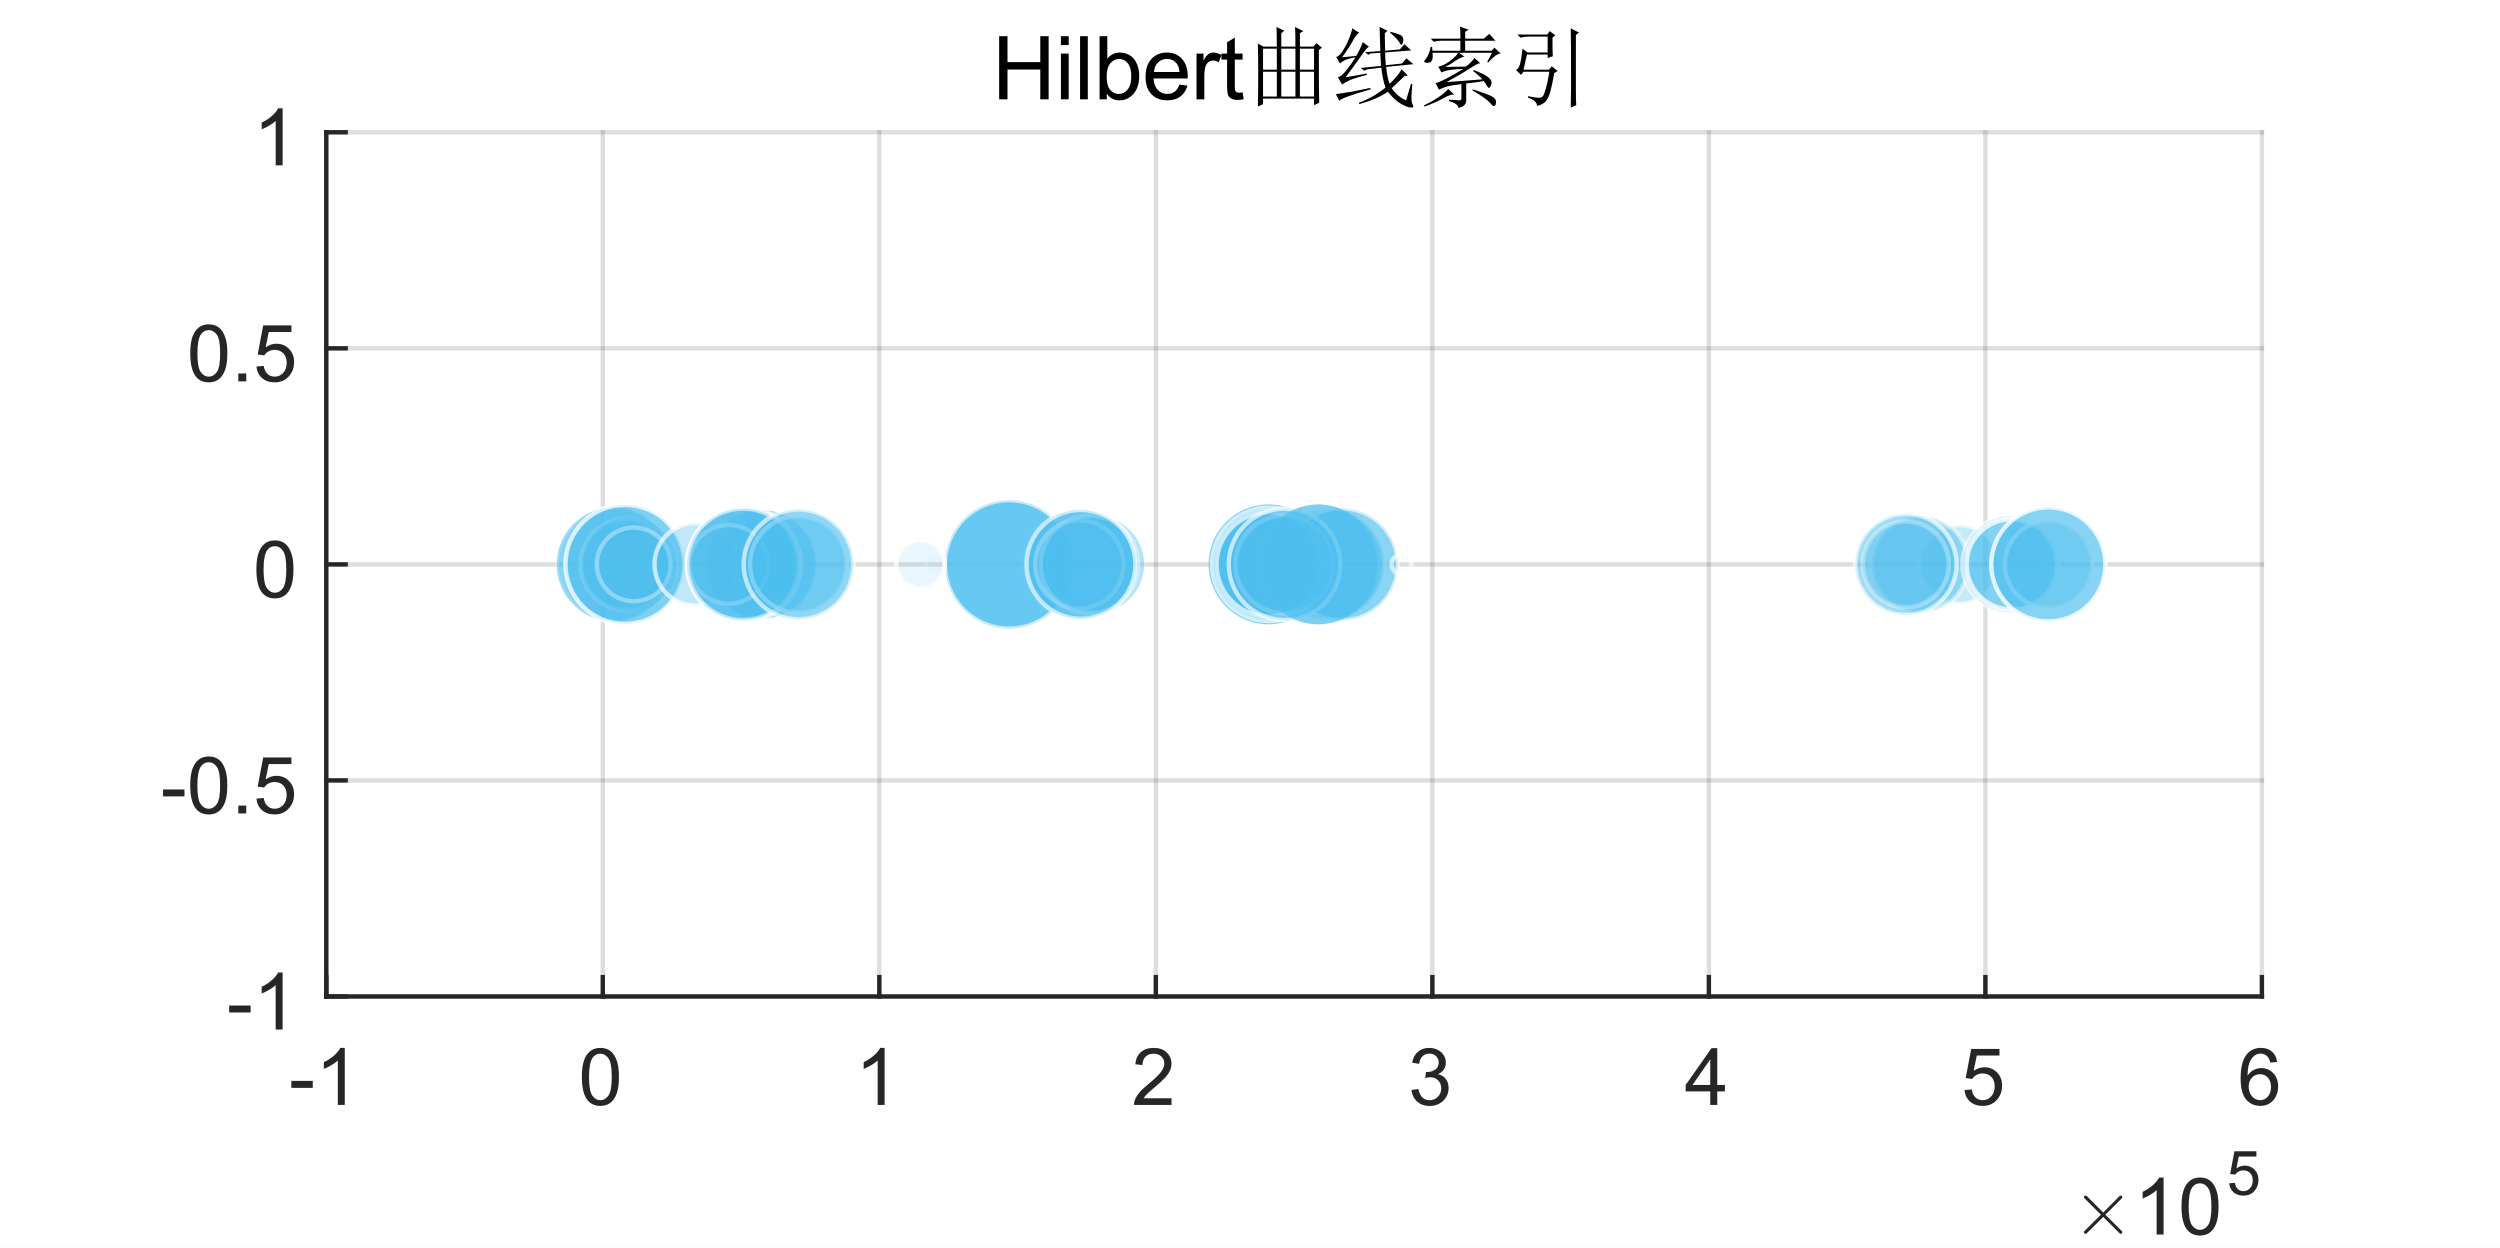 <?xml version="1.0"?>
<!DOCTYPE svg PUBLIC '-//W3C//DTD SVG 1.0//EN'
          'http://www.w3.org/TR/2001/REC-SVG-20010904/DTD/svg10.dtd'>
<svg xmlns:xlink="http://www.w3.org/1999/xlink" style="fill-opacity:1; color-rendering:auto; color-interpolation:auto; text-rendering:auto; stroke:black; stroke-linecap:square; stroke-miterlimit:10; shape-rendering:auto; stroke-opacity:1; fill:black; stroke-dasharray:none; font-weight:normal; stroke-width:1; font-family:'Dialog'; font-style:normal; stroke-linejoin:miter; font-size:12px; stroke-dashoffset:0; image-rendering:auto;" width="567" height="283" xmlns="http://www.w3.org/2000/svg"
><rect width="100%" height="100%" fill="#808080" stroke="none"/><!--Generated by the Batik Graphics2D SVG Generator--><defs id="genericDefs"
  /><g
  ><defs id="defs1"
    ><clipPath clipPathUnits="userSpaceOnUse" id="clipPath1"
      ><path d="M0 0 L567 0 L567 283 L0 283 L0 0 Z"
      /></clipPath
    ></defs
    ><g style="fill:white; stroke:white;"
    ><rect x="0" y="0" width="567" style="clip-path:url(#clipPath1); stroke:none;" height="283"
    /></g
    ><g style="fill:white; text-rendering:optimizeSpeed; color-rendering:optimizeSpeed; image-rendering:optimizeSpeed; shape-rendering:crispEdges; stroke:white; color-interpolation:sRGB;"
    ><rect x="0" width="567" height="283" y="0" style="stroke:none;"
      /><path style="stroke:none;" d="M74 226 L513 226 L513 30 L74 30 Z"
    /></g
    ><g style="stroke-linecap:butt; fill-opacity:0.149; fill:rgb(38,38,38); text-rendering:geometricPrecision; image-rendering:optimizeQuality; color-rendering:optimizeQuality; stroke-linejoin:round; stroke:rgb(38,38,38); color-interpolation:linearRGB; stroke-opacity:0.149;"
    ><line y2="30" style="fill:none;" x1="74" x2="74" y1="226"
      /><line y2="30" style="fill:none;" x1="136.714" x2="136.714" y1="226"
      /><line y2="30" style="fill:none;" x1="199.429" x2="199.429" y1="226"
      /><line y2="30" style="fill:none;" x1="262.143" x2="262.143" y1="226"
      /><line y2="30" style="fill:none;" x1="324.857" x2="324.857" y1="226"
      /><line y2="30" style="fill:none;" x1="387.571" x2="387.571" y1="226"
      /><line y2="30" style="fill:none;" x1="450.286" x2="450.286" y1="226"
      /><line y2="30" style="fill:none;" x1="513" x2="513" y1="226"
      /><line y2="226" style="fill:none;" x1="513" x2="74" y1="226"
      /><line y2="177" style="fill:none;" x1="513" x2="74" y1="177"
      /><line y2="128" style="fill:none;" x1="513" x2="74" y1="128"
      /><line y2="79" style="fill:none;" x1="513" x2="74" y1="79"
      /><line y2="30" style="fill:none;" x1="513" x2="74" y1="30"
      /><line x1="74" x2="513" y1="226" style="stroke-linecap:square; fill-opacity:1; fill:none; stroke-opacity:1;" y2="226"
      /><line x1="74" x2="74" y1="226" style="stroke-linecap:square; fill-opacity:1; fill:none; stroke-opacity:1;" y2="221.61"
      /><line x1="136.714" x2="136.714" y1="226" style="stroke-linecap:square; fill-opacity:1; fill:none; stroke-opacity:1;" y2="221.61"
      /><line x1="199.429" x2="199.429" y1="226" style="stroke-linecap:square; fill-opacity:1; fill:none; stroke-opacity:1;" y2="221.61"
      /><line x1="262.143" x2="262.143" y1="226" style="stroke-linecap:square; fill-opacity:1; fill:none; stroke-opacity:1;" y2="221.61"
      /><line x1="324.857" x2="324.857" y1="226" style="stroke-linecap:square; fill-opacity:1; fill:none; stroke-opacity:1;" y2="221.61"
      /><line x1="387.571" x2="387.571" y1="226" style="stroke-linecap:square; fill-opacity:1; fill:none; stroke-opacity:1;" y2="221.61"
      /><line x1="450.286" x2="450.286" y1="226" style="stroke-linecap:square; fill-opacity:1; fill:none; stroke-opacity:1;" y2="221.61"
      /><line x1="513" x2="513" y1="226" style="stroke-linecap:square; fill-opacity:1; fill:none; stroke-opacity:1;" y2="221.61"
    /></g
    ><g transform="translate(74,231.6)" style="font-size:18px; fill:rgb(38,38,38); text-rendering:geometricPrecision; color-rendering:optimizeQuality; image-rendering:optimizeQuality; stroke:rgb(38,38,38); color-interpolation:linearRGB;"
    ><path style="stroke:none;" d="M-7.922 15.125 L-7.922 13.547 L-3.062 13.547 L-3.062 15.125 L-7.922 15.125 ZM4.197 19 L2.619 19 L2.619 8.922 Q2.041 9.469 1.119 10.008 Q0.197 10.547 -0.553 10.828 L-0.553 9.297 Q0.775 8.672 1.775 7.781 Q2.775 6.891 3.182 6.062 L4.197 6.062 L4.197 19 Z"
    /></g
    ><g transform="translate(136.714,231.6)" style="font-size:18px; fill:rgb(38,38,38); text-rendering:geometricPrecision; color-rendering:optimizeQuality; image-rendering:optimizeQuality; stroke:rgb(38,38,38); color-interpolation:linearRGB;"
    ><path style="stroke:none;" d="M-4.75 12.641 Q-4.75 10.359 -4.281 8.969 Q-3.812 7.578 -2.883 6.82 Q-1.953 6.062 -0.547 6.062 Q0.484 6.062 1.266 6.477 Q2.047 6.891 2.555 7.68 Q3.062 8.469 3.359 9.602 Q3.656 10.734 3.656 12.641 Q3.656 14.906 3.188 16.305 Q2.719 17.703 1.789 18.461 Q0.859 19.219 -0.547 19.219 Q-2.422 19.219 -3.484 17.891 Q-4.75 16.281 -4.75 12.641 ZM-3.125 12.641 Q-3.125 15.812 -2.383 16.867 Q-1.641 17.922 -0.547 17.922 Q0.531 17.922 1.281 16.867 Q2.031 15.812 2.031 12.641 Q2.031 9.469 1.281 8.422 Q0.531 7.375 -0.562 7.375 Q-1.656 7.375 -2.312 8.297 Q-3.125 9.469 -3.125 12.641 Z"
    /></g
    ><g transform="translate(199.429,231.6)" style="font-size:18px; fill:rgb(38,38,38); text-rendering:geometricPrecision; color-rendering:optimizeQuality; image-rendering:optimizeQuality; stroke:rgb(38,38,38); color-interpolation:linearRGB;"
    ><path style="stroke:none;" d="M1.203 19 L-0.375 19 L-0.375 8.922 Q-0.953 9.469 -1.875 10.008 Q-2.797 10.547 -3.547 10.828 L-3.547 9.297 Q-2.219 8.672 -1.219 7.781 Q-0.219 6.891 0.188 6.062 L1.203 6.062 L1.203 19 Z"
    /></g
    ><g transform="translate(262.143,231.6)" style="font-size:18px; fill:rgb(38,38,38); text-rendering:geometricPrecision; color-rendering:optimizeQuality; image-rendering:optimizeQuality; stroke:rgb(38,38,38); color-interpolation:linearRGB;"
    ><path style="stroke:none;" d="M3.562 17.484 L3.562 19 L-4.953 19 Q-4.969 18.422 -4.766 17.906 Q-4.438 17.031 -3.727 16.188 Q-3.016 15.344 -1.656 14.234 Q0.438 12.516 1.18 11.508 Q1.922 10.5 1.922 9.609 Q1.922 8.656 1.25 8.016 Q0.578 7.375 -0.5 7.375 Q-1.656 7.375 -2.336 8.062 Q-3.016 8.75 -3.031 9.953 L-4.656 9.781 Q-4.484 7.969 -3.398 7.016 Q-2.312 6.062 -0.469 6.062 Q1.375 6.062 2.461 7.094 Q3.547 8.125 3.547 9.641 Q3.547 10.406 3.227 11.156 Q2.906 11.906 2.172 12.734 Q1.438 13.562 -0.266 15 Q-1.688 16.203 -2.094 16.625 Q-2.5 17.047 -2.75 17.484 L3.562 17.484 Z"
    /></g
    ><g transform="translate(324.857,231.6)" style="font-size:18px; fill:rgb(38,38,38); text-rendering:geometricPrecision; color-rendering:optimizeQuality; image-rendering:optimizeQuality; stroke:rgb(38,38,38); color-interpolation:linearRGB;"
    ><path style="stroke:none;" d="M-4.75 15.594 L-3.156 15.391 Q-2.891 16.734 -2.234 17.328 Q-1.578 17.922 -0.641 17.922 Q0.484 17.922 1.25 17.148 Q2.016 16.375 2.016 15.234 Q2.016 14.141 1.305 13.43 Q0.594 12.719 -0.5 12.719 Q-0.953 12.719 -1.625 12.906 L-1.453 11.516 Q-1.297 11.531 -1.188 11.531 Q-0.188 11.531 0.625 11 Q1.438 10.469 1.438 9.375 Q1.438 8.5 0.844 7.93 Q0.25 7.359 -0.672 7.359 Q-1.594 7.359 -2.211 7.938 Q-2.828 8.516 -3 9.688 L-4.578 9.406 Q-4.297 7.812 -3.266 6.938 Q-2.234 6.062 -0.703 6.062 Q0.344 6.062 1.234 6.516 Q2.125 6.969 2.594 7.75 Q3.062 8.531 3.062 9.406 Q3.062 10.25 2.617 10.93 Q2.172 11.609 1.281 12.016 Q2.422 12.281 3.055 13.117 Q3.688 13.953 3.688 15.188 Q3.688 16.875 2.461 18.055 Q1.234 19.234 -0.641 19.234 Q-2.344 19.234 -3.461 18.219 Q-4.578 17.203 -4.75 15.594 Z"
    /></g
    ><g transform="translate(387.571,231.6)" style="font-size:18px; fill:rgb(38,38,38); text-rendering:geometricPrecision; color-rendering:optimizeQuality; image-rendering:optimizeQuality; stroke:rgb(38,38,38); color-interpolation:linearRGB;"
    ><path style="stroke:none;" d="M0.312 19 L0.312 15.922 L-5.266 15.922 L-5.266 14.469 L0.609 6.109 L1.906 6.109 L1.906 14.469 L3.641 14.469 L3.641 15.922 L1.906 15.922 L1.906 19 L0.312 19 ZM0.312 14.469 L0.312 8.656 L-3.719 14.469 L0.312 14.469 Z"
    /></g
    ><g transform="translate(450.286,231.6)" style="font-size:18px; fill:rgb(38,38,38); text-rendering:geometricPrecision; color-rendering:optimizeQuality; image-rendering:optimizeQuality; stroke:rgb(38,38,38); color-interpolation:linearRGB;"
    ><path style="stroke:none;" d="M-4.75 15.625 L-3.094 15.484 Q-2.906 16.703 -2.234 17.312 Q-1.562 17.922 -0.609 17.922 Q0.531 17.922 1.32 17.062 Q2.109 16.203 2.109 14.766 Q2.109 13.422 1.352 12.641 Q0.594 11.859 -0.641 11.859 Q-1.406 11.859 -2.023 12.203 Q-2.641 12.547 -2.984 13.109 L-4.469 12.906 L-3.219 6.297 L3.188 6.297 L3.188 7.797 L-1.953 7.797 L-2.656 11.266 Q-1.484 10.453 -0.219 10.453 Q1.469 10.453 2.633 11.625 Q3.797 12.797 3.797 14.625 Q3.797 16.375 2.766 17.656 Q1.531 19.219 -0.609 19.219 Q-2.375 19.219 -3.484 18.234 Q-4.594 17.25 -4.75 15.625 Z"
    /></g
    ><g transform="translate(513,231.6)" style="font-size:18px; fill:rgb(38,38,38); text-rendering:geometricPrecision; color-rendering:optimizeQuality; image-rendering:optimizeQuality; stroke:rgb(38,38,38); color-interpolation:linearRGB;"
    ><path style="stroke:none;" d="M3.453 9.266 L1.891 9.391 Q1.672 8.469 1.281 8.047 Q0.641 7.359 -0.297 7.359 Q-1.047 7.359 -1.625 7.781 Q-2.375 8.328 -2.805 9.375 Q-3.234 10.422 -3.25 12.359 Q-2.672 11.484 -1.852 11.062 Q-1.031 10.641 -0.125 10.641 Q1.469 10.641 2.578 11.805 Q3.688 12.969 3.688 14.812 Q3.688 16.031 3.164 17.07 Q2.641 18.109 1.727 18.664 Q0.812 19.219 -0.344 19.219 Q-2.328 19.219 -3.578 17.766 Q-4.828 16.312 -4.828 12.969 Q-4.828 9.234 -3.438 7.531 Q-2.234 6.062 -0.203 6.062 Q1.328 6.062 2.297 6.914 Q3.266 7.766 3.453 9.266 ZM-3 14.828 Q-3 15.641 -2.656 16.391 Q-2.312 17.141 -1.688 17.531 Q-1.062 17.922 -0.375 17.922 Q0.625 17.922 1.344 17.109 Q2.062 16.297 2.062 14.906 Q2.062 13.578 1.352 12.805 Q0.641 12.031 -0.438 12.031 Q-1.516 12.031 -2.258 12.805 Q-3 13.578 -3 14.828 Z"
    /></g
    ><g transform="translate(470,280)" style="font-size:18px; fill:rgb(38,38,38); text-rendering:geometricPrecision; image-rendering:optimizeQuality; color-rendering:optimizeQuality; font-family:'mwb_cmsy10'; stroke:rgb(38,38,38); color-interpolation:linearRGB;"
    ><path style="stroke:none;" d="M2.641 -0.516 Q2.641 -0.656 2.734 -0.781 L6.484 -4.5 L2.734 -8.25 Q2.641 -8.328 2.641 -8.484 Q2.641 -8.609 2.75 -8.727 Q2.859 -8.844 3 -8.844 Q3.125 -8.844 3.281 -8.734 L7 -5 L10.719 -8.734 Q10.859 -8.844 10.984 -8.844 Q11.125 -8.844 11.234 -8.734 Q11.344 -8.625 11.344 -8.484 Q11.344 -8.328 11.25 -8.25 L7.5 -4.5 L11.25 -0.781 Q11.344 -0.656 11.344 -0.516 Q11.344 -0.375 11.234 -0.266 Q11.125 -0.156 10.984 -0.156 Q10.844 -0.156 10.719 -0.297 L7 -4 L3.281 -0.297 Q3.141 -0.156 3 -0.156 Q2.859 -0.156 2.75 -0.273 Q2.641 -0.391 2.641 -0.516 Z"
    /></g
    ><g transform="translate(484,280)" style="font-size:18px; fill:rgb(38,38,38); text-rendering:geometricPrecision; color-rendering:optimizeQuality; image-rendering:optimizeQuality; stroke:rgb(38,38,38); color-interpolation:linearRGB;"
    ><path style="stroke:none;" d="M6.703 0 L5.125 0 L5.125 -10.078 Q4.547 -9.531 3.625 -8.992 Q2.703 -8.453 1.953 -8.172 L1.953 -9.703 Q3.281 -10.328 4.281 -11.219 Q5.281 -12.109 5.688 -12.938 L6.703 -12.938 L6.703 0 ZM10.761 -6.359 Q10.761 -8.641 11.229 -10.031 Q11.698 -11.422 12.628 -12.18 Q13.558 -12.938 14.964 -12.938 Q15.995 -12.938 16.776 -12.523 Q17.558 -12.109 18.065 -11.32 Q18.573 -10.531 18.87 -9.398 Q19.167 -8.266 19.167 -6.359 Q19.167 -4.094 18.698 -2.695 Q18.23 -1.297 17.3 -0.539 Q16.37 0.219 14.964 0.219 Q13.089 0.219 12.026 -1.109 Q10.761 -2.719 10.761 -6.359 ZM12.386 -6.359 Q12.386 -3.188 13.128 -2.133 Q13.87 -1.078 14.964 -1.078 Q16.042 -1.078 16.792 -2.133 Q17.542 -3.188 17.542 -6.359 Q17.542 -9.531 16.792 -10.578 Q16.042 -11.625 14.948 -11.625 Q13.854 -11.625 13.198 -10.703 Q12.386 -9.531 12.386 -6.359 Z"
    /></g
    ><g transform="translate(505,271)" style="font-size:14.4px; fill:rgb(38,38,38); text-rendering:geometricPrecision; color-rendering:optimizeQuality; image-rendering:optimizeQuality; stroke:rgb(38,38,38); color-interpolation:linearRGB;"
    ><path style="stroke:none;" d="M0.578 -2.625 L1.875 -2.734 Q2.016 -1.797 2.539 -1.32 Q3.062 -0.844 3.797 -0.844 Q4.688 -0.844 5.305 -1.516 Q5.922 -2.188 5.922 -3.281 Q5.922 -4.344 5.328 -4.953 Q4.734 -5.562 3.781 -5.562 Q3.188 -5.562 2.711 -5.289 Q2.234 -5.016 1.953 -4.594 L0.797 -4.734 L1.766 -9.891 L6.75 -9.891 L6.75 -8.703 L2.75 -8.703 L2.219 -6.016 Q3.125 -6.641 4.109 -6.641 Q5.422 -6.641 6.32 -5.734 Q7.219 -4.828 7.219 -3.391 Q7.219 -2.031 6.438 -1.047 Q5.469 0.172 3.797 0.172 Q2.438 0.172 1.57 -0.594 Q0.703 -1.359 0.578 -2.625 Z"
    /></g
    ><g style="fill:rgb(38,38,38); text-rendering:geometricPrecision; color-rendering:optimizeQuality; image-rendering:optimizeQuality; stroke-linejoin:round; stroke:rgb(38,38,38); color-interpolation:linearRGB;"
    ><line y2="30" style="fill:none;" x1="74" x2="74" y1="226"
      /><line y2="226" style="fill:none;" x1="74" x2="78.39" y1="226"
      /><line y2="177" style="fill:none;" x1="74" x2="78.39" y1="177"
      /><line y2="128" style="fill:none;" x1="74" x2="78.39" y1="128"
      /><line y2="79" style="fill:none;" x1="74" x2="78.39" y1="79"
      /><line y2="30" style="fill:none;" x1="74" x2="78.39" y1="30"
    /></g
    ><g transform="translate(68.4,226)" style="font-size:18px; fill:rgb(38,38,38); text-rendering:geometricPrecision; color-rendering:optimizeQuality; image-rendering:optimizeQuality; stroke:rgb(38,38,38); color-interpolation:linearRGB;"
    ><path style="stroke:none;" d="M-16.422 3.625 L-16.422 2.047 L-11.562 2.047 L-11.562 3.625 L-16.422 3.625 ZM-4.303 7.5 L-5.881 7.5 L-5.881 -2.578 Q-6.459 -2.031 -7.381 -1.492 Q-8.303 -0.953 -9.053 -0.672 L-9.053 -2.203 Q-7.725 -2.828 -6.725 -3.719 Q-5.725 -4.609 -5.318 -5.438 L-4.303 -5.438 L-4.303 7.5 Z"
    /></g
    ><g transform="translate(68.4,177)" style="font-size:18px; fill:rgb(38,38,38); text-rendering:geometricPrecision; color-rendering:optimizeQuality; image-rendering:optimizeQuality; stroke:rgb(38,38,38); color-interpolation:linearRGB;"
    ><path style="stroke:none;" d="M-31.422 3.625 L-31.422 2.047 L-26.562 2.047 L-26.562 3.625 L-31.422 3.625 ZM-25.256 1.141 Q-25.256 -1.141 -24.787 -2.531 Q-24.318 -3.922 -23.389 -4.68 Q-22.459 -5.438 -21.053 -5.438 Q-20.021 -5.438 -19.24 -5.023 Q-18.459 -4.609 -17.951 -3.82 Q-17.443 -3.031 -17.146 -1.898 Q-16.85 -0.766 -16.85 1.141 Q-16.85 3.406 -17.318 4.805 Q-17.787 6.203 -18.717 6.961 Q-19.646 7.719 -21.053 7.719 Q-22.928 7.719 -23.99 6.391 Q-25.256 4.781 -25.256 1.141 ZM-23.631 1.141 Q-23.631 4.312 -22.889 5.367 Q-22.146 6.422 -21.053 6.422 Q-19.975 6.422 -19.225 5.367 Q-18.475 4.312 -18.475 1.141 Q-18.475 -2.031 -19.225 -3.078 Q-19.975 -4.125 -21.068 -4.125 Q-22.162 -4.125 -22.818 -3.203 Q-23.631 -2.031 -23.631 1.141 ZM-14.354 7.5 L-14.354 5.703 L-12.558 5.703 L-12.558 7.5 L-14.354 7.5 ZM-10.244 4.125 L-8.588 3.984 Q-8.4 5.203 -7.729 5.812 Q-7.057 6.422 -6.104 6.422 Q-4.963 6.422 -4.174 5.562 Q-3.385 4.703 -3.385 3.266 Q-3.385 1.922 -4.143 1.141 Q-4.9 0.359 -6.135 0.359 Q-6.9 0.359 -7.518 0.703 Q-8.135 1.047 -8.479 1.609 L-9.963 1.406 L-8.713 -5.203 L-2.307 -5.203 L-2.307 -3.703 L-7.447 -3.703 L-8.15 -0.234 Q-6.979 -1.047 -5.713 -1.047 Q-4.025 -1.047 -2.861 0.125 Q-1.697 1.297 -1.697 3.125 Q-1.697 4.875 -2.728 6.156 Q-3.963 7.719 -6.104 7.719 Q-7.869 7.719 -8.979 6.734 Q-10.088 5.75 -10.244 4.125 Z"
    /></g
    ><g transform="translate(68.4,128)" style="font-size:18px; fill:rgb(38,38,38); text-rendering:geometricPrecision; color-rendering:optimizeQuality; image-rendering:optimizeQuality; stroke:rgb(38,38,38); color-interpolation:linearRGB;"
    ><path style="stroke:none;" d="M-10.25 1.141 Q-10.25 -1.141 -9.781 -2.531 Q-9.312 -3.922 -8.383 -4.68 Q-7.453 -5.438 -6.047 -5.438 Q-5.016 -5.438 -4.234 -5.023 Q-3.453 -4.609 -2.945 -3.82 Q-2.438 -3.031 -2.141 -1.898 Q-1.844 -0.766 -1.844 1.141 Q-1.844 3.406 -2.312 4.805 Q-2.781 6.203 -3.711 6.961 Q-4.641 7.719 -6.047 7.719 Q-7.922 7.719 -8.984 6.391 Q-10.25 4.781 -10.25 1.141 ZM-8.625 1.141 Q-8.625 4.312 -7.883 5.367 Q-7.141 6.422 -6.047 6.422 Q-4.969 6.422 -4.219 5.367 Q-3.469 4.312 -3.469 1.141 Q-3.469 -2.031 -4.219 -3.078 Q-4.969 -4.125 -6.062 -4.125 Q-7.156 -4.125 -7.812 -3.203 Q-8.625 -2.031 -8.625 1.141 Z"
    /></g
    ><g transform="translate(68.4,79)" style="font-size:18px; fill:rgb(38,38,38); text-rendering:geometricPrecision; color-rendering:optimizeQuality; image-rendering:optimizeQuality; stroke:rgb(38,38,38); color-interpolation:linearRGB;"
    ><path style="stroke:none;" d="M-25.25 1.141 Q-25.25 -1.141 -24.781 -2.531 Q-24.312 -3.922 -23.383 -4.68 Q-22.453 -5.438 -21.047 -5.438 Q-20.016 -5.438 -19.234 -5.023 Q-18.453 -4.609 -17.945 -3.82 Q-17.438 -3.031 -17.141 -1.898 Q-16.844 -0.766 -16.844 1.141 Q-16.844 3.406 -17.312 4.805 Q-17.781 6.203 -18.711 6.961 Q-19.641 7.719 -21.047 7.719 Q-22.922 7.719 -23.984 6.391 Q-25.25 4.781 -25.25 1.141 ZM-23.625 1.141 Q-23.625 4.312 -22.883 5.367 Q-22.141 6.422 -21.047 6.422 Q-19.969 6.422 -19.219 5.367 Q-18.469 4.312 -18.469 1.141 Q-18.469 -2.031 -19.219 -3.078 Q-19.969 -4.125 -21.062 -4.125 Q-22.156 -4.125 -22.812 -3.203 Q-23.625 -2.031 -23.625 1.141 ZM-14.349 7.5 L-14.349 5.703 L-12.552 5.703 L-12.552 7.5 L-14.349 7.5 ZM-10.238 4.125 L-8.582 3.984 Q-8.395 5.203 -7.723 5.812 Q-7.051 6.422 -6.098 6.422 Q-4.957 6.422 -4.168 5.562 Q-3.379 4.703 -3.379 3.266 Q-3.379 1.922 -4.137 1.141 Q-4.894 0.359 -6.129 0.359 Q-6.894 0.359 -7.512 0.703 Q-8.129 1.047 -8.473 1.609 L-9.957 1.406 L-8.707 -5.203 L-2.301 -5.203 L-2.301 -3.703 L-7.441 -3.703 L-8.145 -0.234 Q-6.973 -1.047 -5.707 -1.047 Q-4.019 -1.047 -2.856 0.125 Q-1.691 1.297 -1.691 3.125 Q-1.691 4.875 -2.723 6.156 Q-3.957 7.719 -6.098 7.719 Q-7.863 7.719 -8.973 6.734 Q-10.082 5.75 -10.238 4.125 Z"
    /></g
    ><g transform="translate(68.4,30)" style="font-size:18px; fill:rgb(38,38,38); text-rendering:geometricPrecision; color-rendering:optimizeQuality; image-rendering:optimizeQuality; stroke:rgb(38,38,38); color-interpolation:linearRGB;"
    ><path style="stroke:none;" d="M-4.297 7.5 L-5.875 7.5 L-5.875 -2.578 Q-6.453 -2.031 -7.375 -1.492 Q-8.297 -0.953 -9.047 -0.672 L-9.047 -2.203 Q-7.719 -2.828 -6.719 -3.719 Q-5.719 -4.609 -5.312 -5.438 L-4.297 -5.438 L-4.297 7.5 Z"
    /></g
    ><g transform="translate(293.5,27.525)" style="text-rendering:geometricPrecision; font-size:19.8px; color-interpolation:linearRGB; color-rendering:optimizeQuality; image-rendering:optimizeQuality;"
    ><path style="stroke:none;" d="M-66.891 -5 L-66.891 -19.312 L-65 -19.312 L-65 -13.438 L-57.562 -13.438 L-57.562 -19.312 L-55.672 -19.312 L-55.672 -5 L-57.562 -5 L-57.562 -11.75 L-65 -11.75 L-65 -5 L-66.891 -5 ZM-52.886 -17.297 L-52.886 -19.312 L-51.121 -19.312 L-51.121 -17.297 L-52.886 -17.297 ZM-52.886 -5 L-52.886 -15.375 L-51.121 -15.375 L-51.121 -5 L-52.886 -5 ZM-48.539 -5 L-48.539 -19.312 L-46.789 -19.312 L-46.789 -5 L-48.539 -5 ZM-42.488 -5 L-44.113 -5 L-44.113 -19.312 L-42.363 -19.312 L-42.363 -14.203 Q-41.238 -15.609 -39.519 -15.609 Q-38.566 -15.609 -37.706 -15.219 Q-36.847 -14.828 -36.3 -14.133 Q-35.753 -13.438 -35.441 -12.453 Q-35.128 -11.469 -35.128 -10.344 Q-35.128 -7.672 -36.441 -6.219 Q-37.753 -4.766 -39.597 -4.766 Q-41.441 -4.766 -42.488 -6.297 L-42.488 -5 ZM-42.503 -10.266 Q-42.503 -8.406 -42.003 -7.562 Q-41.16 -6.219 -39.753 -6.219 Q-38.597 -6.219 -37.761 -7.219 Q-36.925 -8.219 -36.925 -10.203 Q-36.925 -12.234 -37.73 -13.195 Q-38.535 -14.156 -39.675 -14.156 Q-40.831 -14.156 -41.667 -13.156 Q-42.503 -12.156 -42.503 -10.266 ZM-26.002 -8.344 L-24.189 -8.109 Q-24.611 -6.531 -25.775 -5.648 Q-26.939 -4.766 -28.752 -4.766 Q-31.017 -4.766 -32.353 -6.164 Q-33.689 -7.562 -33.689 -10.094 Q-33.689 -12.719 -32.346 -14.164 Q-31.002 -15.609 -28.846 -15.609 Q-26.767 -15.609 -25.447 -14.195 Q-24.127 -12.781 -24.127 -10.203 Q-24.127 -10.047 -24.142 -9.734 L-31.877 -9.734 Q-31.783 -8.031 -30.908 -7.125 Q-30.033 -6.219 -28.736 -6.219 Q-27.767 -6.219 -27.088 -6.727 Q-26.408 -7.234 -26.002 -8.344 ZM-31.783 -11.188 L-25.986 -11.188 Q-26.096 -12.484 -26.642 -13.141 Q-27.486 -14.156 -28.83 -14.156 Q-30.033 -14.156 -30.861 -13.352 Q-31.689 -12.547 -31.783 -11.188 ZM-22.125 -5 L-22.125 -15.375 L-20.547 -15.375 L-20.547 -13.797 Q-19.938 -14.906 -19.422 -15.258 Q-18.907 -15.609 -18.297 -15.609 Q-17.407 -15.609 -16.485 -15.047 L-17.094 -13.406 Q-17.735 -13.797 -18.375 -13.797 Q-18.954 -13.797 -19.415 -13.445 Q-19.875 -13.094 -20.079 -12.484 Q-20.36 -11.547 -20.36 -10.438 L-20.36 -5 L-22.125 -5 ZM-11.679 -6.578 L-11.429 -5.016 Q-12.163 -4.859 -12.757 -4.859 Q-13.71 -4.859 -14.233 -5.164 Q-14.757 -5.469 -14.976 -5.961 Q-15.194 -6.453 -15.194 -8.031 L-15.194 -14 L-16.476 -14 L-16.476 -15.375 L-15.194 -15.375 L-15.194 -17.938 L-13.444 -19 L-13.444 -15.375 L-11.679 -15.375 L-11.679 -14 L-13.444 -14 L-13.444 -7.938 Q-13.444 -7.188 -13.351 -6.977 Q-13.257 -6.766 -13.046 -6.633 Q-12.835 -6.5 -12.444 -6.5 Q-12.163 -6.5 -11.679 -6.578 ZM1.317 -11.25 L1.317 -5.625 L4.52 -5.625 L4.52 -11.25 L1.317 -11.25 ZM-8.214 -17.656 L-6.964 -16.953 L-3.917 -16.953 Q-3.917 -19.844 -3.995 -21.406 L-2.199 -20.547 L-2.902 -20 L-2.902 -16.953 L0.301 -16.953 Q0.301 -20.156 0.223 -21.406 L2.098 -20.469 L1.317 -20 L1.317 -16.953 L4.364 -16.953 L5.067 -17.734 L6.317 -16.719 L5.614 -16.172 Q5.614 -6.016 5.692 -4.219 L4.52 -3.672 L4.52 -5.156 L-7.042 -5.156 L-7.042 -3.906 L-8.214 -3.359 Q-8.136 -7.031 -8.136 -10.664 Q-8.136 -14.297 -8.214 -17.656 ZM-7.042 -16.484 L-7.042 -11.719 L-3.917 -11.719 L-3.917 -16.484 L-7.042 -16.484 ZM-2.902 -16.484 L-2.902 -11.719 L0.301 -11.719 L0.301 -16.484 L-2.902 -16.484 ZM1.317 -16.484 L1.317 -11.719 L4.52 -11.719 L4.52 -16.484 L1.317 -16.484 ZM-7.042 -11.25 L-7.042 -5.625 L-3.917 -5.625 L-3.917 -11.25 L-7.042 -11.25 ZM-2.902 -11.25 L-2.902 -5.625 L0.301 -5.625 L0.301 -11.25 L-2.902 -11.25 ZM20.645 -15.625 Q20.645 -14.531 20.802 -12.734 L24.473 -13.125 L25.489 -14.297 L27.052 -12.969 L20.88 -12.344 Q21.114 -9.922 21.661 -8.516 Q23.38 -10.078 24.395 -11.797 L25.802 -10.391 L25.098 -10.312 Q23.614 -8.906 22.13 -7.5 Q23.536 -5.547 25.411 -4.766 L26.505 -8.516 L26.817 -8.438 Q26.661 -6.641 26.622 -5.469 Q26.583 -4.297 26.973 -3.594 Q27.052 -3.438 27.052 -3.359 Q27.052 -3.047 26.231 -3.164 Q25.411 -3.281 24.044 -4.102 Q22.677 -4.922 21.27 -6.719 Q19.864 -5.781 18.419 -5.156 Q16.973 -4.531 14.786 -3.906 L14.708 -4.219 Q18.067 -5.469 20.723 -7.656 Q20.02 -9.766 19.786 -12.188 L16.583 -11.797 L15.958 -11.484 L15.098 -12.109 L19.708 -12.578 Q19.63 -13.672 19.552 -15.547 L17.286 -15.391 L16.817 -15.078 L16.114 -15.703 L19.552 -15.938 Q19.473 -18.672 19.395 -21.406 L21.192 -20.547 L20.567 -20 Q20.567 -18.359 20.645 -16.016 L24.005 -16.328 L25.02 -17.5 L26.583 -16.094 L20.645 -15.625 ZM21.817 -20.078 L21.895 -20.312 Q24.317 -19.688 24.552 -19.258 Q24.786 -18.828 24.786 -18.516 Q24.786 -18.125 24.63 -17.734 Q24.473 -17.344 24.317 -17.344 Q24.161 -17.344 23.848 -17.969 Q23.302 -18.828 21.817 -20.078 ZM13.223 -21.094 L14.786 -20.078 Q14.161 -19.844 13.458 -18.516 Q12.755 -17.109 10.88 -14.531 L14.083 -14.844 Q15.02 -16.406 15.567 -17.969 L16.973 -16.953 Q16.427 -16.641 15.098 -14.688 Q13.77 -12.734 11.661 -10 Q12.755 -10.156 16.505 -10.859 L16.505 -10.547 Q14.395 -10 13.223 -9.57 Q12.052 -9.141 10.88 -8.359 L9.942 -10 Q10.802 -10.234 11.934 -11.68 Q13.067 -13.125 13.927 -14.531 Q13.067 -14.375 12.13 -14.102 Q11.192 -13.828 10.411 -13.125 L9.552 -14.609 Q10.411 -14.766 11.544 -16.836 Q12.677 -18.906 13.223 -21.094 ZM9.473 -6.172 Q11.661 -6.484 12.989 -6.719 Q14.317 -6.953 17.286 -7.578 L17.364 -7.266 Q13.848 -6.25 12.247 -5.664 Q10.645 -5.078 10.255 -4.688 L9.473 -6.172 ZM43.02 -9.141 Q41.926 -8.906 39.036 -8.594 L39.036 -4.844 Q39.114 -3.438 37.239 -3.047 Q37.239 -3.984 35.13 -4.609 L35.13 -4.922 Q37.161 -4.766 37.59 -4.766 Q38.02 -4.766 37.942 -5.547 L37.942 -8.438 Q35.755 -8.203 34.661 -7.891 Q33.567 -7.578 32.864 -7.188 L32.083 -8.672 Q33.02 -8.906 34.661 -9.766 Q36.301 -10.625 38.333 -11.875 Q37.317 -11.875 35.872 -11.719 Q34.426 -11.562 33.411 -11.094 L32.708 -12.422 Q33.801 -12.578 35.169 -13.555 Q36.536 -14.531 37.239 -15.547 L31.38 -15.547 Q31.536 -14.375 31.302 -13.906 Q31.067 -13.438 30.755 -13.359 Q30.442 -13.281 30.208 -13.281 Q29.895 -13.281 29.7 -13.359 Q29.505 -13.438 29.505 -13.516 Q29.505 -13.75 29.973 -14.297 Q30.598 -15.078 30.989 -16.875 L31.302 -16.875 L31.38 -16.016 L37.708 -16.016 L37.708 -18.281 L33.176 -18.281 Q32.551 -18.281 31.692 -18.047 L30.989 -18.75 L37.708 -18.75 L37.708 -19.922 Q37.708 -20.703 37.63 -21.484 L39.583 -20.781 L38.801 -20.312 L38.801 -18.75 L43.02 -18.75 L44.27 -19.844 L45.676 -18.281 L38.801 -18.281 L38.801 -16.016 L44.817 -16.016 L45.442 -16.719 L46.848 -15.391 Q45.755 -15.312 44.036 -13.359 L43.801 -13.516 L44.895 -15.547 L37.395 -15.547 L38.645 -14.688 Q37.942 -14.609 36.614 -13.75 Q35.286 -12.812 34.27 -12.344 L38.958 -12.422 Q40.051 -13.203 40.911 -14.375 L42.239 -13.203 Q41.536 -13.125 40.286 -12.266 Q38.958 -11.406 37.551 -10.586 Q36.145 -9.766 34.583 -8.906 L42.708 -9.531 Q41.614 -10.703 40.598 -11.406 L40.755 -11.641 Q42.942 -10.781 43.762 -10.195 Q44.583 -9.609 44.739 -9.102 Q44.895 -8.594 44.544 -7.93 Q44.192 -7.266 43.84 -7.891 Q43.489 -8.516 43.02 -9.141 ZM40.52 -7.266 Q43.958 -6.172 44.856 -5.664 Q45.755 -5.156 45.794 -4.531 Q45.833 -3.906 45.637 -3.672 Q45.442 -3.438 45.364 -3.438 Q45.051 -3.438 44.505 -4.141 Q43.645 -5.156 40.442 -7.031 L40.52 -7.266 ZM34.973 -7.344 L36.301 -6.094 Q35.364 -6.094 33.801 -5.234 Q32.239 -4.297 29.583 -3.359 L29.427 -3.594 Q33.255 -5.469 34.973 -7.344 ZM63.911 -19.609 L63.911 -6.797 Q63.911 -5.312 63.989 -3.672 L62.739 -3.125 Q62.817 -5.547 62.817 -7.266 Q62.817 -19.297 62.739 -21.094 L64.614 -20.156 L63.911 -19.609 ZM58.598 -18.984 Q58.598 -15.859 58.676 -14.766 L57.505 -14.375 L57.505 -15.156 L52.817 -15.156 L52.036 -11.719 L57.817 -11.719 L58.442 -12.5 L59.77 -11.406 L58.989 -10.938 Q58.598 -8.516 58.13 -6.797 Q57.661 -5.078 56.958 -4.414 Q56.255 -3.75 55.083 -3.516 Q55.161 -4.609 53.051 -5.391 L53.051 -5.703 Q54.692 -5.391 55.395 -5.352 Q56.098 -5.312 56.411 -5.703 Q56.723 -6.094 57.114 -7.461 Q57.505 -8.828 57.895 -11.25 L52.036 -11.25 L51.489 -10.547 L50.317 -11.641 Q50.942 -11.875 51.255 -13.047 Q51.567 -14.219 51.801 -16.484 L52.973 -15.625 L57.505 -15.625 L57.505 -19.219 L53.208 -19.219 Q52.192 -19.219 51.333 -18.984 L50.63 -19.688 L57.426 -19.688 L57.973 -20.469 L59.223 -19.531 L58.598 -18.984 Z"
    /></g
    ><g transform="translate(288.273,128)" style="fill-opacity:0.549; fill:rgb(77,190,238); text-rendering:geometricPrecision; color-rendering:optimizeQuality; image-rendering:optimizeQuality; stroke:rgb(77,190,238); color-interpolation:linearRGB; stroke-opacity:0.549;"
    ><circle r="11.726" style="stroke:none;" cx="0" cy="0"
    /></g
    ><g transform="translate(288.273,128)" style="fill-opacity:0.522; fill:rgb(255,255,255); text-rendering:geometricPrecision; image-rendering:optimizeQuality; color-rendering:optimizeQuality; stroke-linejoin:round; stroke:rgb(255,255,255); color-interpolation:linearRGB; stroke-opacity:0.522;"
    ><path style="stroke:none;" d="M0 -11.226 C6.2 -11.226 11.226 -6.2 11.226 0 L11.226 0 C11.226 6.2 6.2 11.226 -0 11.226 C-6.2 11.226 -11.226 6.2 -11.226 -0 C-11.226 -6.2 -6.2 -11.226 0 -11.226 ZM0 -12.226 C-6.752 -12.226 -12.226 -6.752 -12.226 -0 C-12.226 6.752 -6.752 12.226 -0 12.226 C6.752 12.226 12.226 6.752 12.226 0 L12.226 0 C12.226 -6.752 6.752 -12.226 0 -12.226 Z"
    /></g
    ><g transform="translate(301.26,128)" style="fill-opacity:0.651; fill:rgb(77,190,238); text-rendering:geometricPrecision; color-rendering:optimizeQuality; image-rendering:optimizeQuality; stroke:rgb(77,190,238); color-interpolation:linearRGB; stroke-opacity:0.651;"
    ><circle r="12.748" style="stroke:none;" cx="0" cy="0"
    /></g
    ><g transform="translate(301.26,128)" style="fill-opacity:0.659; fill:rgb(255,255,255); text-rendering:geometricPrecision; image-rendering:optimizeQuality; color-rendering:optimizeQuality; stroke-linejoin:round; stroke:rgb(255,255,255); color-interpolation:linearRGB; stroke-opacity:0.659;"
    ><path style="stroke:none;" d="M0 -12.248 C6.764 -12.248 12.248 -6.764 12.248 0 L12.248 0 C12.248 6.764 6.764 12.248 -0 12.248 C-6.764 12.248 -12.248 6.764 -12.248 -0 C-12.248 -6.764 -6.764 -12.248 0 -12.248 ZM0 -13.248 C-7.316 -13.248 -13.248 -7.316 -13.248 -0 C-13.248 7.316 -7.316 13.248 -0 13.248 C7.316 13.248 13.248 7.316 13.248 0 L13.248 0 C13.248 -7.316 7.316 -13.248 0 -13.248 Z"
    /></g
    ><g transform="translate(287.7,128)" style="fill-opacity:0.741; fill:rgb(77,190,238); text-rendering:geometricPrecision; color-rendering:optimizeQuality; image-rendering:optimizeQuality; stroke:rgb(77,190,238); color-interpolation:linearRGB; stroke-opacity:0.741;"
    ><circle r="13.601" style="stroke:none;" cx="0" cy="0"
    /></g
    ><g transform="translate(287.7,128)" style="fill-opacity:0.071; fill:rgb(255,255,255); text-rendering:geometricPrecision; image-rendering:optimizeQuality; color-rendering:optimizeQuality; stroke-linejoin:round; stroke:rgb(255,255,255); color-interpolation:linearRGB; stroke-opacity:0.071;"
    ><path style="stroke:none;" d="M0 -13.101 C7.236 -13.101 13.101 -7.236 13.101 0 L13.101 0 C13.101 7.236 7.236 13.101 -0 13.101 C-7.236 13.101 -13.101 7.236 -13.101 -0 C-13.101 -7.236 -7.236 -13.101 0 -13.101 ZM0 -14.101 C-7.788 -14.101 -14.101 -7.788 -14.101 -0 C-14.101 7.788 -7.788 14.101 -0 14.101 C7.788 14.101 14.101 7.788 14.101 0 L14.101 0 C14.101 -7.788 7.788 -14.101 0 -14.101 Z"
    /></g
    ><g transform="translate(304.3,128)" style="fill-opacity:0.651; fill:rgb(77,190,238); text-rendering:geometricPrecision; color-rendering:optimizeQuality; image-rendering:optimizeQuality; stroke:rgb(77,190,238); color-interpolation:linearRGB; stroke-opacity:0.651;"
    ><circle r="12.748" style="stroke:none;" cx="0" cy="0"
    /></g
    ><g transform="translate(304.3,128)" style="fill-opacity:0.631; fill:rgb(255,255,255); text-rendering:geometricPrecision; image-rendering:optimizeQuality; color-rendering:optimizeQuality; stroke-linejoin:round; stroke:rgb(255,255,255); color-interpolation:linearRGB; stroke-opacity:0.631;"
    ><path style="stroke:none;" d="M0 -12.248 C6.764 -12.248 12.248 -6.764 12.248 0 L12.248 0 C12.248 6.764 6.764 12.248 -0 12.248 C-6.764 12.248 -12.248 6.764 -12.248 -0 C-12.248 -6.764 -6.764 -12.248 0 -12.248 ZM0 -13.248 C-7.316 -13.248 -13.248 -7.316 -13.248 -0 C-13.248 7.316 -7.316 13.248 -0 13.248 C7.316 13.248 13.248 7.316 13.248 0 L13.248 0 C13.248 -7.316 7.316 -13.248 0 -13.248 Z"
    /></g
    ><g transform="translate(287.75,128)" style="fill-opacity:0.659; fill:rgb(77,190,238); text-rendering:geometricPrecision; color-rendering:optimizeQuality; image-rendering:optimizeQuality; stroke:rgb(77,190,238); color-interpolation:linearRGB; stroke-opacity:0.659;"
    ><circle r="12.845" style="stroke:none;" cx="0" cy="0"
    /></g
    ><g transform="translate(287.75,128)" style="fill-opacity:0.659; fill:rgb(255,255,255); text-rendering:geometricPrecision; image-rendering:optimizeQuality; color-rendering:optimizeQuality; stroke-linejoin:round; stroke:rgb(255,255,255); color-interpolation:linearRGB; stroke-opacity:0.659;"
    ><path style="stroke:none;" d="M0 -12.345 C6.818 -12.345 12.345 -6.818 12.345 0 L12.345 0 C12.345 6.818 6.818 12.345 -0 12.345 C-6.818 12.345 -12.345 6.818 -12.345 -0 C-12.345 -6.818 -6.818 -12.345 0 -12.345 ZM0 -13.345 C-7.37 -13.345 -13.345 -7.37 -13.345 -0 C-13.345 7.37 -7.37 13.345 -0 13.345 C7.37 13.345 13.345 7.37 13.345 0 L13.345 0 C13.345 -7.37 7.37 -13.345 0 -13.345 Z"
    /></g
    ><g transform="translate(287.741,128)" style="fill-opacity:0.561; fill:rgb(77,190,238); text-rendering:geometricPrecision; color-rendering:optimizeQuality; image-rendering:optimizeQuality; stroke:rgb(77,190,238); color-interpolation:linearRGB; stroke-opacity:0.561;"
    ><circle r="11.832" style="stroke:none;" cx="0" cy="0"
    /></g
    ><g transform="translate(287.741,128)" style="fill-opacity:0.678; fill:rgb(255,255,255); text-rendering:geometricPrecision; image-rendering:optimizeQuality; color-rendering:optimizeQuality; stroke-linejoin:round; stroke:rgb(255,255,255); color-interpolation:linearRGB; stroke-opacity:0.678;"
    ><path style="stroke:none;" d="M0 -11.332 C6.259 -11.332 11.332 -6.259 11.332 0 L11.332 0 C11.332 6.259 6.259 11.332 -0 11.332 C-6.259 11.332 -11.332 6.259 -11.332 -0 C-11.332 -6.259 -6.259 -11.332 0 -11.332 ZM0 -12.332 C-6.811 -12.332 -12.332 -6.811 -12.332 -0 C-12.332 6.811 -6.811 12.332 -0 12.332 C6.811 12.332 12.332 6.811 12.332 0 L12.332 0 C12.332 -6.811 6.811 -12.332 0 -12.332 Z"
    /></g
    ><g transform="translate(291.326,128)" style="fill-opacity:0.639; fill:rgb(77,190,238); text-rendering:geometricPrecision; color-rendering:optimizeQuality; image-rendering:optimizeQuality; stroke:rgb(77,190,238); color-interpolation:linearRGB; stroke-opacity:0.639;"
    ><circle r="12.649" style="stroke:none;" cx="0" cy="0"
    /></g
    ><g transform="translate(291.326,128)" style="fill-opacity:0.651; fill:rgb(255,255,255); text-rendering:geometricPrecision; image-rendering:optimizeQuality; color-rendering:optimizeQuality; stroke-linejoin:round; stroke:rgb(255,255,255); color-interpolation:linearRGB; stroke-opacity:0.651;"
    ><path style="stroke:none;" d="M0 -12.149 C6.71 -12.149 12.149 -6.71 12.149 0 L12.149 0 C12.149 6.71 6.71 12.149 -0 12.149 C-6.71 12.149 -12.149 6.71 -12.149 -0 C-12.149 -6.71 -6.71 -12.149 0 -12.149 ZM0 -13.149 C-7.262 -13.149 -13.149 -7.262 -13.149 -0 C-13.149 7.262 -7.262 13.149 -0 13.149 C7.262 13.149 13.149 7.262 13.149 0 L13.149 0 C13.149 -7.262 7.262 -13.149 0 -13.149 Z"
    /></g
    ><g transform="translate(291.264,128)" style="fill-opacity:0.49; fill:rgb(77,190,238); text-rendering:geometricPrecision; color-rendering:optimizeQuality; image-rendering:optimizeQuality; stroke:rgb(77,190,238); color-interpolation:linearRGB; stroke-opacity:0.49;"
    ><circle r="11.068" style="stroke:none;" cx="0" cy="0"
    /></g
    ><g transform="translate(291.264,128)" style="fill-opacity:0.169; fill:rgb(255,255,255); text-rendering:geometricPrecision; image-rendering:optimizeQuality; color-rendering:optimizeQuality; stroke-linejoin:round; stroke:rgb(255,255,255); color-interpolation:linearRGB; stroke-opacity:0.169;"
    ><path style="stroke:none;" d="M0 -10.568 C5.837 -10.568 10.568 -5.837 10.568 0 L10.568 0 C10.568 5.837 5.837 10.568 -0 10.568 C-5.837 10.568 -10.568 5.837 -10.568 -0 C-10.568 -5.837 -5.837 -10.568 0 -10.568 ZM0 -11.568 C-6.389 -11.568 -11.568 -6.389 -11.568 -0 C-11.568 6.389 -6.389 11.568 -0 11.568 C6.389 11.568 11.568 6.389 11.568 0 L11.568 0 C11.568 -6.389 6.389 -11.568 0 -11.568 Z"
    /></g
    ><g transform="translate(298.961,128)" style="fill-opacity:0.741; fill:rgb(77,190,238); text-rendering:geometricPrecision; color-rendering:optimizeQuality; image-rendering:optimizeQuality; stroke:rgb(77,190,238); color-interpolation:linearRGB; stroke-opacity:0.741;"
    ><circle r="13.601" style="stroke:none;" cx="0" cy="0"
    /></g
    ><g transform="translate(298.961,128)" style="fill-opacity:0.012; fill:rgb(255,255,255); text-rendering:geometricPrecision; image-rendering:optimizeQuality; color-rendering:optimizeQuality; stroke-linejoin:round; stroke:rgb(255,255,255); color-interpolation:linearRGB; stroke-opacity:0.012;"
    ><path style="stroke:none;" d="M0 -13.101 C7.236 -13.101 13.101 -7.236 13.101 0 L13.101 0 C13.101 7.236 7.236 13.101 -0 13.101 C-7.236 13.101 -13.101 7.236 -13.101 -0 C-13.101 -7.236 -7.236 -13.101 0 -13.101 ZM0 -14.101 C-7.788 -14.101 -14.101 -7.788 -14.101 -0 C-14.101 7.788 -7.788 14.101 -0 14.101 C7.788 14.101 14.101 7.788 14.101 0 L14.101 0 C14.101 -7.788 7.788 -14.101 0 -14.101 Z"
    /></g
    ><g transform="translate(139.194,128)" style="fill-opacity:0.671; fill:rgb(77,190,238); text-rendering:geometricPrecision; color-rendering:optimizeQuality; image-rendering:optimizeQuality; stroke:rgb(77,190,238); color-interpolation:linearRGB; stroke-opacity:0.671;"
    ><circle r="12.942" style="stroke:none;" cx="0" cy="0"
    /></g
    ><g transform="translate(139.194,128)" style="fill-opacity:0.188; fill:rgb(255,255,255); text-rendering:geometricPrecision; image-rendering:optimizeQuality; color-rendering:optimizeQuality; stroke-linejoin:round; stroke:rgb(255,255,255); color-interpolation:linearRGB; stroke-opacity:0.188;"
    ><path style="stroke:none;" d="M0 -12.442 C6.872 -12.442 12.442 -6.872 12.442 0 L12.442 0 C12.442 6.872 6.872 12.442 -0 12.442 C-6.872 12.442 -12.442 6.872 -12.442 -0 C-12.442 -6.872 -6.872 -12.442 0 -12.442 ZM0 -13.442 C-7.424 -13.442 -13.442 -7.424 -13.442 -0 C-13.442 7.424 -7.424 13.442 -0 13.442 C7.424 13.442 13.442 7.424 13.442 0 L13.442 0 C13.442 -7.424 7.424 -13.442 0 -13.442 Z"
    /></g
    ><g transform="translate(141.923,128)" style="fill-opacity:0.42; fill:rgb(77,190,238); text-rendering:geometricPrecision; color-rendering:optimizeQuality; image-rendering:optimizeQuality; stroke:rgb(77,190,238); color-interpolation:linearRGB; stroke-opacity:0.42;"
    ><circle r="10.247" style="stroke:none;" cx="0" cy="0"
    /></g
    ><g transform="translate(141.923,128)" style="fill-opacity:0.541; fill:rgb(255,255,255); text-rendering:geometricPrecision; image-rendering:optimizeQuality; color-rendering:optimizeQuality; stroke-linejoin:round; stroke:rgb(255,255,255); color-interpolation:linearRGB; stroke-opacity:0.541;"
    ><path style="stroke:none;" d="M0 -9.747 C5.383 -9.747 9.747 -5.383 9.747 0 L9.747 0 C9.747 5.383 5.383 9.747 -0 9.747 C-5.383 9.747 -9.747 5.383 -9.747 -0 C-9.747 -5.383 -5.383 -9.747 0 -9.747 ZM0 -10.747 C-5.935 -10.747 -10.747 -5.935 -10.747 -0 C-10.747 5.935 -5.935 10.747 -0 10.747 C5.935 10.747 10.747 5.935 10.747 0 L10.747 0 C10.747 -5.935 5.935 -10.747 0 -10.747 Z"
    /></g
    ><g transform="translate(141.752,128)" style="fill-opacity:0.729; fill:rgb(77,190,238); text-rendering:geometricPrecision; color-rendering:optimizeQuality; image-rendering:optimizeQuality; stroke:rgb(77,190,238); color-interpolation:linearRGB; stroke-opacity:0.729;"
    ><circle r="13.509" style="stroke:none;" cx="0" cy="0"
    /></g
    ><g transform="translate(141.752,128)" style="fill-opacity:0.741; fill:rgb(255,255,255); text-rendering:geometricPrecision; image-rendering:optimizeQuality; color-rendering:optimizeQuality; stroke-linejoin:round; stroke:rgb(255,255,255); color-interpolation:linearRGB; stroke-opacity:0.741;"
    ><path style="stroke:none;" d="M0 -13.009 C7.185 -13.009 13.009 -7.185 13.009 0 L13.009 0 C13.009 7.185 7.185 13.009 -0 13.009 C-7.185 13.009 -13.009 7.185 -13.009 -0 C-13.009 -7.185 -7.185 -13.009 0 -13.009 ZM0 -14.009 C-7.737 -14.009 -14.009 -7.737 -14.009 -0 C-14.009 7.737 -7.737 14.009 -0 14.009 C7.737 14.009 14.009 7.737 14.009 0 L14.009 0 C14.009 -7.737 7.737 -14.009 0 -14.009 Z"
    /></g
    ><g transform="translate(143.723,128)" style="fill-opacity:0.278; fill:rgb(77,190,238); text-rendering:geometricPrecision; color-rendering:optimizeQuality; image-rendering:optimizeQuality; stroke:rgb(77,190,238); color-interpolation:linearRGB; stroke-opacity:0.278;"
    ><circle r="8.367" style="stroke:none;" cx="0" cy="0"
    /></g
    ><g transform="translate(143.723,128)" style="fill-opacity:0.678; fill:rgb(255,255,255); text-rendering:geometricPrecision; image-rendering:optimizeQuality; color-rendering:optimizeQuality; stroke-linejoin:round; stroke:rgb(255,255,255); color-interpolation:linearRGB; stroke-opacity:0.678;"
    ><path style="stroke:none;" d="M0 -7.867 C4.345 -7.867 7.867 -4.345 7.867 0 L7.867 0 C7.867 4.345 4.345 7.867 -0 7.867 C-4.345 7.867 -7.867 4.345 -7.867 -0 C-7.867 -4.345 -4.345 -7.867 0 -7.867 ZM0 -8.867 C-4.897 -8.867 -8.867 -4.897 -8.867 -0 C-8.867 4.897 -4.897 8.867 -0 8.867 C4.897 8.867 8.867 4.897 8.867 0 L8.867 0 C8.867 -4.897 4.897 -8.867 0 -8.867 Z"
    /></g
    ><g transform="translate(142.663,128)" style="fill-opacity:0.459; fill:rgb(77,190,238); text-rendering:geometricPrecision; color-rendering:optimizeQuality; image-rendering:optimizeQuality; stroke:rgb(77,190,238); color-interpolation:linearRGB; stroke-opacity:0.459;"
    ><circle r="10.724" style="stroke:none;" cx="0" cy="0"
    /></g
    ><g transform="translate(142.663,128)" style="fill-opacity:0.031; fill:rgb(255,255,255); text-rendering:geometricPrecision; image-rendering:optimizeQuality; color-rendering:optimizeQuality; stroke-linejoin:round; stroke:rgb(255,255,255); color-interpolation:linearRGB; stroke-opacity:0.031;"
    ><path style="stroke:none;" d="M0 -10.224 C5.646 -10.224 10.224 -5.646 10.224 0 L10.224 0 C10.224 5.646 5.646 10.224 -0 10.224 C-5.646 10.224 -10.224 5.646 -10.224 -0 C-10.224 -5.646 -5.646 -10.224 0 -10.224 ZM0 -11.224 C-6.199 -11.224 -11.224 -6.199 -11.224 -0 C-11.224 6.199 -6.199 11.224 -0 11.224 C6.199 11.224 11.224 6.199 11.224 0 L11.224 0 C11.224 -6.199 6.199 -11.224 0 -11.224 Z"
    /></g
    ><g transform="translate(157.798,128)" style="fill-opacity:0.349; fill:rgb(77,190,238); text-rendering:geometricPrecision; color-rendering:optimizeQuality; image-rendering:optimizeQuality; stroke:rgb(77,190,238); color-interpolation:linearRGB; stroke-opacity:0.349;"
    ><circle r="9.354" style="stroke:none;" cx="0" cy="0"
    /></g
    ><g transform="translate(157.798,128)" style="fill-opacity:0.678; fill:rgb(255,255,255); text-rendering:geometricPrecision; image-rendering:optimizeQuality; color-rendering:optimizeQuality; stroke-linejoin:round; stroke:rgb(255,255,255); color-interpolation:linearRGB; stroke-opacity:0.678;"
    ><path style="stroke:none;" d="M0 -8.854 C4.89 -8.854 8.854 -4.89 8.854 0 L8.854 0 C8.854 4.89 4.89 8.854 -0 8.854 C-4.89 8.854 -8.854 4.89 -8.854 -0 C-8.854 -4.89 -4.89 -8.854 0 -8.854 ZM0 -9.854 C-5.442 -9.854 -9.854 -5.442 -9.854 -0 C-9.854 5.442 -5.442 9.854 -0 9.854 C5.442 9.854 9.854 5.442 9.854 0 L9.854 0 C9.854 -5.442 5.442 -9.854 0 -9.854 Z"
    /></g
    ><g transform="translate(172.576,128)" style="fill-opacity:0.412; fill:rgb(77,190,238); text-rendering:geometricPrecision; color-rendering:optimizeQuality; image-rendering:optimizeQuality; stroke:rgb(77,190,238); color-interpolation:linearRGB; stroke-opacity:0.412;"
    ><circle r="10.124" style="stroke:none;" cx="0" cy="0"
    /></g
    ><g transform="translate(172.576,128)" style="fill-opacity:0.369; fill:rgb(255,255,255); text-rendering:geometricPrecision; image-rendering:optimizeQuality; color-rendering:optimizeQuality; stroke-linejoin:round; stroke:rgb(255,255,255); color-interpolation:linearRGB; stroke-opacity:0.369;"
    ><path style="stroke:none;" d="M0 -9.624 C5.315 -9.624 9.624 -5.315 9.624 0 L9.624 0 C9.624 5.315 5.315 9.624 -0 9.624 C-5.315 9.624 -9.624 5.315 -9.624 -0 C-9.624 -5.315 -5.315 -9.624 0 -9.624 ZM0 -10.624 C-5.868 -10.624 -10.624 -5.868 -10.624 -0 C-10.624 5.868 -5.868 10.624 -0 10.624 C5.868 10.624 10.624 5.868 10.624 0 L10.624 0 C10.624 -5.868 5.868 -10.624 0 -10.624 Z"
    /></g
    ><g transform="translate(172.681,128)" style="fill-opacity:0.612; fill:rgb(77,190,238); text-rendering:geometricPrecision; color-rendering:optimizeQuality; image-rendering:optimizeQuality; stroke:rgb(77,190,238); color-interpolation:linearRGB; stroke-opacity:0.612;"
    ><circle r="12.349" style="stroke:none;" cx="0" cy="0"
    /></g
    ><g transform="translate(172.681,128)" style="fill-opacity:0.09; fill:rgb(255,255,255); text-rendering:geometricPrecision; image-rendering:optimizeQuality; color-rendering:optimizeQuality; stroke-linejoin:round; stroke:rgb(255,255,255); color-interpolation:linearRGB; stroke-opacity:0.09;"
    ><path style="stroke:none;" d="M0 -11.849 C6.544 -11.849 11.849 -6.544 11.849 0 L11.849 0 C11.849 6.544 6.544 11.849 -0 11.849 C-6.544 11.849 -11.849 6.544 -11.849 -0 C-11.849 -6.544 -6.544 -11.849 0 -11.849 ZM0 -12.849 C-7.096 -12.849 -12.849 -7.096 -12.849 -0 C-12.849 7.096 -7.096 12.849 -0 12.849 C7.096 12.849 12.849 7.096 12.849 0 L12.849 0 C12.849 -7.096 7.096 -12.849 0 -12.849 Z"
    /></g
    ><g transform="translate(168.83,128)" style="fill-opacity:0.059; fill:rgb(77,190,238); text-rendering:geometricPrecision; color-rendering:optimizeQuality; image-rendering:optimizeQuality; stroke:rgb(77,190,238); color-interpolation:linearRGB; stroke-opacity:0.059;"
    ><circle r="3.873" style="stroke:none;" cx="0" cy="0"
    /></g
    ><g transform="translate(168.83,128)" style="fill-opacity:0.231; fill:rgb(255,255,255); text-rendering:geometricPrecision; image-rendering:optimizeQuality; color-rendering:optimizeQuality; stroke-linejoin:round; stroke:rgb(255,255,255); color-interpolation:linearRGB; stroke-opacity:0.231;"
    ><path style="stroke:none;" d="M0 -3.373 C1.863 -3.373 3.373 -1.863 3.373 0 L3.373 0 C3.373 1.863 1.863 3.373 -0 3.373 C-1.863 3.373 -3.373 1.863 -3.373 -0 C-3.373 -1.863 -1.863 -3.373 0 -3.373 ZM0 -4.373 C-2.415 -4.373 -4.373 -2.415 -4.373 -0 C-4.373 2.415 -2.415 4.373 -0 4.373 C2.415 4.373 4.373 2.415 4.373 0 L4.373 0 C4.373 -2.415 2.415 -4.373 0 -4.373 Z"
    /></g
    ><g transform="translate(317.841,128)" style="fill-opacity:0.02; fill:rgb(77,190,238); text-rendering:geometricPrecision; color-rendering:optimizeQuality; image-rendering:optimizeQuality; stroke:rgb(77,190,238); color-interpolation:linearRGB; stroke-opacity:0.02;"
    ><circle r="2.236" style="stroke:none;" cx="0" cy="0"
    /></g
    ><g transform="translate(317.841,128)" style="fill-opacity:0.62; fill:rgb(255,255,255); text-rendering:geometricPrecision; image-rendering:optimizeQuality; color-rendering:optimizeQuality; stroke-linejoin:round; stroke:rgb(255,255,255); color-interpolation:linearRGB; stroke-opacity:0.62;"
    ><path style="stroke:none;" d="M0 -1.736 C0.959 -1.736 1.736 -0.959 1.736 0 L1.736 0 C1.736 0.959 0.959 1.736 -0 1.736 C-0.959 1.736 -1.736 0.959 -1.736 -0 C-1.736 -0.959 -0.959 -1.736 0 -1.736 ZM0 -2.736 C-1.511 -2.736 -2.736 -1.511 -2.736 -0 C-2.736 1.511 -1.511 2.736 -0 2.736 C1.511 2.736 2.736 1.511 2.736 0 L2.736 0 C2.736 -1.511 1.511 -2.736 0 -2.736 Z"
    /></g
    ><g transform="translate(168.751,128)" style="fill-opacity:0.671; fill:rgb(77,190,238); text-rendering:geometricPrecision; color-rendering:optimizeQuality; image-rendering:optimizeQuality; stroke:rgb(77,190,238); color-interpolation:linearRGB; stroke-opacity:0.671;"
    ><circle r="12.942" style="stroke:none;" cx="0" cy="0"
    /></g
    ><g transform="translate(168.751,128)" style="fill-opacity:0.761; fill:rgb(255,255,255); text-rendering:geometricPrecision; image-rendering:optimizeQuality; color-rendering:optimizeQuality; stroke-linejoin:round; stroke:rgb(255,255,255); color-interpolation:linearRGB; stroke-opacity:0.761;"
    ><path style="stroke:none;" d="M0 -12.442 C6.872 -12.442 12.442 -6.872 12.442 0 L12.442 0 C12.442 6.872 6.872 12.442 -0 12.442 C-6.872 12.442 -12.442 6.872 -12.442 -0 C-12.442 -6.872 -6.872 -12.442 0 -12.442 ZM0 -13.442 C-7.424 -13.442 -13.442 -7.424 -13.442 -0 C-13.442 7.424 -7.424 13.442 -0 13.442 C7.424 13.442 13.442 7.424 13.442 0 L13.442 0 C13.442 -7.424 7.424 -13.442 0 -13.442 Z"
    /></g
    ><g transform="translate(165.239,128)" style="fill-opacity:0.322; fill:rgb(77,190,238); text-rendering:geometricPrecision; color-rendering:optimizeQuality; image-rendering:optimizeQuality; stroke:rgb(77,190,238); color-interpolation:linearRGB; stroke-opacity:0.322;"
    ><circle r="8.944" style="stroke:none;" cx="0" cy="0"
    /></g
    ><g transform="translate(165.239,128)" style="fill-opacity:0.612; fill:rgb(255,255,255); text-rendering:geometricPrecision; image-rendering:optimizeQuality; color-rendering:optimizeQuality; stroke-linejoin:round; stroke:rgb(255,255,255); color-interpolation:linearRGB; stroke-opacity:0.612;"
    ><path style="stroke:none;" d="M0 -8.444 C4.664 -8.444 8.444 -4.664 8.444 0 L8.444 0 C8.444 4.664 4.664 8.444 -0 8.444 C-4.664 8.444 -8.444 4.664 -8.444 -0 C-8.444 -4.664 -4.664 -8.444 0 -8.444 ZM0 -9.444 C-5.216 -9.444 -9.444 -5.216 -9.444 -0 C-9.444 5.216 -5.216 9.444 -0 9.444 C5.216 9.444 9.444 5.216 9.444 0 L9.444 0 C9.444 -5.216 5.216 -9.444 0 -9.444 Z"
    /></g
    ><g transform="translate(168.474,128)" style="fill-opacity:0.639; fill:rgb(77,190,238); text-rendering:geometricPrecision; color-rendering:optimizeQuality; image-rendering:optimizeQuality; stroke:rgb(77,190,238); color-interpolation:linearRGB; stroke-opacity:0.639;"
    ><circle r="12.649" style="stroke:none;" cx="0" cy="0"
    /></g
    ><g transform="translate(168.474,128)" style="fill-opacity:0.541; fill:rgb(255,255,255); text-rendering:geometricPrecision; image-rendering:optimizeQuality; color-rendering:optimizeQuality; stroke-linejoin:round; stroke:rgb(255,255,255); color-interpolation:linearRGB; stroke-opacity:0.541;"
    ><path style="stroke:none;" d="M0 -12.149 C6.71 -12.149 12.149 -6.71 12.149 0 L12.149 0 C12.149 6.71 6.71 12.149 -0 12.149 C-6.71 12.149 -12.149 6.71 -12.149 -0 C-12.149 -6.71 -6.71 -12.149 0 -12.149 ZM0 -13.149 C-7.262 -13.149 -13.149 -7.262 -13.149 -0 C-13.149 7.262 -7.262 13.149 -0 13.149 C7.262 13.149 13.149 7.262 13.149 0 L13.149 0 C13.149 -7.262 7.262 -13.149 0 -13.149 Z"
    /></g
    ><g transform="translate(181.064,128)" style="fill-opacity:0.478; fill:rgb(77,190,238); text-rendering:geometricPrecision; color-rendering:optimizeQuality; image-rendering:optimizeQuality; stroke:rgb(77,190,238); color-interpolation:linearRGB; stroke-opacity:0.478;"
    ><circle r="10.954" style="stroke:none;" cx="0" cy="0"
    /></g
    ><g transform="translate(181.064,128)" style="fill-opacity:0.702; fill:rgb(255,255,255); text-rendering:geometricPrecision; image-rendering:optimizeQuality; color-rendering:optimizeQuality; stroke-linejoin:round; stroke:rgb(255,255,255); color-interpolation:linearRGB; stroke-opacity:0.702;"
    ><path style="stroke:none;" d="M0 -10.454 C5.774 -10.454 10.454 -5.774 10.454 0 L10.454 0 C10.454 5.774 5.774 10.454 -0 10.454 C-5.774 10.454 -10.454 5.774 -10.454 -0 C-10.454 -5.774 -5.774 -10.454 0 -10.454 ZM0 -11.454 C-6.326 -11.454 -11.454 -6.326 -11.454 -0 C-11.454 6.326 -6.326 11.454 -0 11.454 C6.326 11.454 11.454 6.326 11.454 0 L11.454 0 C11.454 -6.326 6.326 -11.454 0 -11.454 Z"
    /></g
    ><g transform="translate(181.12,128)" style="fill-opacity:0.62; fill:rgb(77,190,238); text-rendering:geometricPrecision; color-rendering:optimizeQuality; image-rendering:optimizeQuality; stroke:rgb(77,190,238); color-interpolation:linearRGB; stroke-opacity:0.62;"
    ><circle r="12.45" style="stroke:none;" cx="0" cy="0"
    /></g
    ><g transform="translate(181.12,128)" style="fill-opacity:0.62; fill:rgb(255,255,255); text-rendering:geometricPrecision; image-rendering:optimizeQuality; color-rendering:optimizeQuality; stroke-linejoin:round; stroke:rgb(255,255,255); color-interpolation:linearRGB; stroke-opacity:0.62;"
    ><path style="stroke:none;" d="M0 -11.95 C6.6 -11.95 11.95 -6.6 11.95 0 L11.95 0 C11.95 6.6 6.6 11.95 -0 11.95 C-6.6 11.95 -11.95 6.6 -11.95 -0 C-11.95 -6.6 -6.6 -11.95 0 -11.95 ZM0 -12.95 C-7.152 -12.95 -12.95 -7.152 -12.95 -0 C-12.95 7.152 -7.152 12.95 -0 12.95 C7.152 12.95 12.95 7.152 12.95 0 L12.95 0 C12.95 -7.152 7.152 -12.95 0 -12.95 Z"
    /></g
    ><g transform="translate(212.261,128)" style="fill-opacity:0.02; fill:rgb(77,190,238); text-rendering:geometricPrecision; color-rendering:optimizeQuality; image-rendering:optimizeQuality; stroke:rgb(77,190,238); color-interpolation:linearRGB; stroke-opacity:0.02;"
    ><circle r="2.236" style="stroke:none;" cx="0" cy="0"
    /></g
    ><g transform="translate(212.261,128)" style="fill-opacity:0.231; fill:rgb(255,255,255); text-rendering:geometricPrecision; image-rendering:optimizeQuality; color-rendering:optimizeQuality; stroke-linejoin:round; stroke:rgb(255,255,255); color-interpolation:linearRGB; stroke-opacity:0.231;"
    ><path style="stroke:none;" d="M0 -1.736 C0.959 -1.736 1.736 -0.959 1.736 0 L1.736 0 C1.736 0.959 0.959 1.736 -0 1.736 C-0.959 1.736 -1.736 0.959 -1.736 -0 C-1.736 -0.959 -0.959 -1.736 0 -1.736 ZM0 -2.736 C-1.511 -2.736 -2.736 -1.511 -2.736 -0 C-2.736 1.511 -1.511 2.736 -0 2.736 C1.511 2.736 2.736 1.511 2.736 0 L2.736 0 C2.736 -1.511 1.511 -2.736 0 -2.736 Z"
    /></g
    ><g transform="translate(228.866,128)" style="fill-opacity:0.851; fill:rgb(77,190,238); text-rendering:geometricPrecision; color-rendering:optimizeQuality; image-rendering:optimizeQuality; stroke:rgb(77,190,238); color-interpolation:linearRGB; stroke-opacity:0.851;"
    ><circle r="14.577" style="stroke:none;" cx="0" cy="0"
    /></g
    ><g transform="translate(228.866,128)" style="fill-opacity:0.639; fill:rgb(255,255,255); text-rendering:geometricPrecision; image-rendering:optimizeQuality; color-rendering:optimizeQuality; stroke-linejoin:round; stroke:rgb(255,255,255); color-interpolation:linearRGB; stroke-opacity:0.639;"
    ><path style="stroke:none;" d="M0 -14.077 C7.775 -14.077 14.077 -7.775 14.077 0 L14.077 0 C14.077 7.775 7.775 14.077 -0 14.077 C-7.775 14.077 -14.077 7.775 -14.077 -0 C-14.077 -7.775 -7.775 -14.077 0 -14.077 ZM0 -15.077 C-8.327 -15.077 -15.077 -8.327 -15.077 -0 C-15.077 8.327 -8.327 15.077 -0 15.077 C8.327 15.077 15.077 8.327 15.077 0 L15.077 0 C15.077 -8.327 8.327 -15.077 0 -15.077 Z"
    /></g
    ><g transform="translate(444.394,128)" style="fill-opacity:0.322; fill:rgb(77,190,238); text-rendering:geometricPrecision; color-rendering:optimizeQuality; image-rendering:optimizeQuality; stroke:rgb(77,190,238); color-interpolation:linearRGB; stroke-opacity:0.322;"
    ><circle r="8.944" style="stroke:none;" cx="0" cy="0"
    /></g
    ><g transform="translate(444.394,128)" style="fill-opacity:0.651; fill:rgb(255,255,255); text-rendering:geometricPrecision; image-rendering:optimizeQuality; color-rendering:optimizeQuality; stroke-linejoin:round; stroke:rgb(255,255,255); color-interpolation:linearRGB; stroke-opacity:0.651;"
    ><path style="stroke:none;" d="M0 -8.444 C4.664 -8.444 8.444 -4.664 8.444 0 L8.444 0 C8.444 4.664 4.664 8.444 -0 8.444 C-4.664 8.444 -8.444 4.664 -8.444 -0 C-8.444 -4.664 -4.664 -8.444 0 -8.444 ZM0 -9.444 C-5.216 -9.444 -9.444 -5.216 -9.444 -0 C-9.444 5.216 -5.216 9.444 -0 9.444 C5.216 9.444 9.444 5.216 9.444 0 L9.444 0 C9.444 -5.216 5.216 -9.444 0 -9.444 Z"
    /></g
    ><g transform="translate(435.463,128)" style="fill-opacity:0.478; fill:rgb(77,190,238); text-rendering:geometricPrecision; color-rendering:optimizeQuality; image-rendering:optimizeQuality; stroke:rgb(77,190,238); color-interpolation:linearRGB; stroke-opacity:0.478;"
    ><circle r="10.954" style="stroke:none;" cx="0" cy="0"
    /></g
    ><g transform="translate(435.463,128)" style="fill-opacity:0.478; fill:rgb(255,255,255); text-rendering:geometricPrecision; image-rendering:optimizeQuality; color-rendering:optimizeQuality; stroke-linejoin:round; stroke:rgb(255,255,255); color-interpolation:linearRGB; stroke-opacity:0.478;"
    ><path style="stroke:none;" d="M0 -10.454 C5.774 -10.454 10.454 -5.774 10.454 0 L10.454 0 C10.454 5.774 5.774 10.454 -0 10.454 C-5.774 10.454 -10.454 5.774 -10.454 -0 C-10.454 -5.774 -5.774 -10.454 0 -10.454 ZM0 -11.454 C-6.326 -11.454 -11.454 -6.326 -11.454 -0 C-11.454 6.326 -6.326 11.454 -0 11.454 C6.326 11.454 11.454 6.326 11.454 0 L11.454 0 C11.454 -6.326 6.326 -11.454 0 -11.454 Z"
    /></g
    ><g transform="translate(208.763,128)" style="fill-opacity:0.122; fill:rgb(77,190,238); text-rendering:geometricPrecision; color-rendering:optimizeQuality; image-rendering:optimizeQuality; stroke:rgb(77,190,238); color-interpolation:linearRGB; stroke-opacity:0.122;"
    ><circle r="5.477" style="stroke:none;" cx="0" cy="0"
    /></g
    ><g transform="translate(208.763,128)" style="fill-opacity:0.769; fill:rgb(255,255,255); text-rendering:geometricPrecision; image-rendering:optimizeQuality; color-rendering:optimizeQuality; stroke-linejoin:round; stroke:rgb(255,255,255); color-interpolation:linearRGB; stroke-opacity:0.769;"
    ><path style="stroke:none;" d="M0 -4.977 C2.749 -4.977 4.977 -2.749 4.977 0 L4.977 0 C4.977 2.749 2.749 4.977 -0 4.977 C-2.749 4.977 -4.977 2.749 -4.977 -0 C-4.977 -2.749 -2.749 -4.977 0 -4.977 ZM0 -5.977 C-3.301 -5.977 -5.977 -3.301 -5.977 -0 C-5.977 3.301 -3.301 5.977 -0 5.977 C3.301 5.977 5.977 3.301 5.977 0 L5.977 0 C5.977 -3.301 3.301 -5.977 0 -5.977 Z"
    /></g
    ><g transform="translate(432.245,128)" style="fill-opacity:0.529; fill:rgb(77,190,238); text-rendering:geometricPrecision; color-rendering:optimizeQuality; image-rendering:optimizeQuality; stroke:rgb(77,190,238); color-interpolation:linearRGB; stroke-opacity:0.529;"
    ><circle r="11.511" style="stroke:none;" cx="0" cy="0"
    /></g
    ><g transform="translate(432.245,128)" style="fill-opacity:0.651; fill:rgb(255,255,255); text-rendering:geometricPrecision; image-rendering:optimizeQuality; color-rendering:optimizeQuality; stroke-linejoin:round; stroke:rgb(255,255,255); color-interpolation:linearRGB; stroke-opacity:0.651;"
    ><path style="stroke:none;" d="M0 -11.011 C6.081 -11.011 11.011 -6.081 11.011 0 L11.011 0 C11.011 6.081 6.081 11.011 -0 11.011 C-6.081 11.011 -11.011 6.081 -11.011 -0 C-11.011 -6.081 -6.081 -11.011 0 -11.011 ZM0 -12.011 C-6.633 -12.011 -12.011 -6.633 -12.011 -0 C-12.011 6.633 -6.633 12.011 -0 12.011 C6.633 12.011 12.011 6.633 12.011 0 L12.011 0 C12.011 -6.633 6.633 -12.011 0 -12.011 Z"
    /></g
    ><g transform="translate(432.23,128)" style="fill-opacity:0.38; fill:rgb(77,190,238); text-rendering:geometricPrecision; color-rendering:optimizeQuality; image-rendering:optimizeQuality; stroke:rgb(77,190,238); color-interpolation:linearRGB; stroke-opacity:0.38;"
    ><circle r="9.747" style="stroke:none;" cx="0" cy="0"
    /></g
    ><g transform="translate(432.23,128)" style="fill-opacity:0.302; fill:rgb(255,255,255); text-rendering:geometricPrecision; image-rendering:optimizeQuality; color-rendering:optimizeQuality; stroke-linejoin:round; stroke:rgb(255,255,255); color-interpolation:linearRGB; stroke-opacity:0.302;"
    ><path style="stroke:none;" d="M0 -9.247 C5.107 -9.247 9.247 -5.107 9.247 0 L9.247 0 C9.247 5.107 5.107 9.247 -0 9.247 C-5.107 9.247 -9.247 5.107 -9.247 -0 C-9.247 -5.107 -5.107 -9.247 0 -9.247 ZM0 -10.247 C-5.659 -10.247 -10.247 -5.659 -10.247 -0 C-10.247 5.659 -5.659 10.247 -0 10.247 C5.659 10.247 10.247 5.659 10.247 0 L10.247 0 C10.247 -5.659 5.659 -10.247 0 -10.247 Z"
    /></g
    ><g transform="translate(248.544,128)" style="fill-opacity:0.478; fill:rgb(77,190,238); text-rendering:geometricPrecision; color-rendering:optimizeQuality; image-rendering:optimizeQuality; stroke:rgb(77,190,238); color-interpolation:linearRGB; stroke-opacity:0.478;"
    ><circle r="10.954" style="stroke:none;" cx="0" cy="0"
    /></g
    ><g transform="translate(248.544,128)" style="fill-opacity:0.161; fill:rgb(255,255,255); text-rendering:geometricPrecision; image-rendering:optimizeQuality; color-rendering:optimizeQuality; stroke-linejoin:round; stroke:rgb(255,255,255); color-interpolation:linearRGB; stroke-opacity:0.161;"
    ><path style="stroke:none;" d="M0 -10.454 C5.774 -10.454 10.454 -5.774 10.454 0 L10.454 0 C10.454 5.774 5.774 10.454 -0 10.454 C-5.774 10.454 -10.454 5.774 -10.454 -0 C-10.454 -5.774 -5.774 -10.454 0 -10.454 ZM0 -11.454 C-6.326 -11.454 -11.454 -6.326 -11.454 -0 C-11.454 6.326 -6.326 11.454 -0 11.454 C6.326 11.454 11.454 6.326 11.454 0 L11.454 0 C11.454 -6.326 6.326 -11.454 0 -11.454 Z"
    /></g
    ><g transform="translate(458.906,128)" style="fill-opacity:0.09; fill:rgb(77,190,238); text-rendering:geometricPrecision; color-rendering:optimizeQuality; image-rendering:optimizeQuality; stroke:rgb(77,190,238); color-interpolation:linearRGB; stroke-opacity:0.09;"
    ><circle r="4.743" style="stroke:none;" cx="0" cy="0"
    /></g
    ><g transform="translate(458.906,128)" style="fill-opacity:0.588; fill:rgb(255,255,255); text-rendering:geometricPrecision; image-rendering:optimizeQuality; color-rendering:optimizeQuality; stroke-linejoin:round; stroke:rgb(255,255,255); color-interpolation:linearRGB; stroke-opacity:0.588;"
    ><path style="stroke:none;" d="M0 -4.243 C2.344 -4.243 4.243 -2.344 4.243 0 L4.243 0 C4.243 2.344 2.344 4.243 -0 4.243 C-2.344 4.243 -4.243 2.344 -4.243 -0 C-4.243 -2.344 -2.344 -4.243 0 -4.243 ZM0 -5.243 C-2.896 -5.243 -5.243 -2.896 -5.243 -0 C-5.243 2.896 -2.896 5.243 -0 5.243 C2.896 5.243 5.243 2.896 5.243 0 L5.243 0 C5.243 -2.896 2.896 -5.243 0 -5.243 Z"
    /></g
    ><g transform="translate(456.041,128)" style="fill-opacity:0.478; fill:rgb(77,190,238); text-rendering:geometricPrecision; color-rendering:optimizeQuality; image-rendering:optimizeQuality; stroke:rgb(77,190,238); color-interpolation:linearRGB; stroke-opacity:0.478;"
    ><circle r="10.954" style="stroke:none;" cx="0" cy="0"
    /></g
    ><g transform="translate(456.041,128)" style="fill-opacity:0.612; fill:rgb(255,255,255); text-rendering:geometricPrecision; image-rendering:optimizeQuality; color-rendering:optimizeQuality; stroke-linejoin:round; stroke:rgb(255,255,255); color-interpolation:linearRGB; stroke-opacity:0.612;"
    ><path style="stroke:none;" d="M0 -10.454 C5.774 -10.454 10.454 -5.774 10.454 0 L10.454 0 C10.454 5.774 5.774 10.454 -0 10.454 C-5.774 10.454 -10.454 5.774 -10.454 -0 C-10.454 -5.774 -5.774 -10.454 0 -10.454 ZM0 -11.454 C-6.326 -11.454 -11.454 -6.326 -11.454 -0 C-11.454 6.326 -6.326 11.454 -0 11.454 C6.326 11.454 11.454 6.326 11.454 0 L11.454 0 C11.454 -6.326 6.326 -11.454 0 -11.454 Z"
    /></g
    ><g transform="translate(456.274,128)" style="fill-opacity:0.42; fill:rgb(77,190,238); text-rendering:geometricPrecision; color-rendering:optimizeQuality; image-rendering:optimizeQuality; stroke:rgb(77,190,238); color-interpolation:linearRGB; stroke-opacity:0.42;"
    ><circle r="10.247" style="stroke:none;" cx="0" cy="0"
    /></g
    ><g transform="translate(456.274,128)" style="fill-opacity:0.761; fill:rgb(255,255,255); text-rendering:geometricPrecision; image-rendering:optimizeQuality; color-rendering:optimizeQuality; stroke-linejoin:round; stroke:rgb(255,255,255); color-interpolation:linearRGB; stroke-opacity:0.761;"
    ><path style="stroke:none;" d="M0 -9.747 C5.383 -9.747 9.747 -5.383 9.747 0 L9.747 0 C9.747 5.383 5.383 9.747 -0 9.747 C-5.383 9.747 -9.747 5.383 -9.747 -0 C-9.747 -5.383 -5.383 -9.747 0 -9.747 ZM0 -10.747 C-5.935 -10.747 -10.747 -5.935 -10.747 -0 C-10.747 5.935 -5.935 10.747 -0 10.747 C5.935 10.747 10.747 5.935 10.747 0 L10.747 0 C10.747 -5.935 5.935 -10.747 0 -10.747 Z"
    /></g
    ><g transform="translate(244.757,128)" style="fill-opacity:0.612; fill:rgb(77,190,238); text-rendering:geometricPrecision; color-rendering:optimizeQuality; image-rendering:optimizeQuality; stroke:rgb(77,190,238); color-interpolation:linearRGB; stroke-opacity:0.612;"
    ><circle r="12.349" style="stroke:none;" cx="0" cy="0"
    /></g
    ><g transform="translate(244.757,128)" style="fill-opacity:0.039; fill:rgb(255,255,255); text-rendering:geometricPrecision; image-rendering:optimizeQuality; color-rendering:optimizeQuality; stroke-linejoin:round; stroke:rgb(255,255,255); color-interpolation:linearRGB; stroke-opacity:0.039;"
    ><path style="stroke:none;" d="M0 -11.849 C6.544 -11.849 11.849 -6.544 11.849 0 L11.849 0 C11.849 6.544 6.544 11.849 -0 11.849 C-6.544 11.849 -11.849 6.544 -11.849 -0 C-11.849 -6.544 -6.544 -11.849 0 -11.849 ZM0 -12.849 C-7.096 -12.849 -12.849 -7.096 -12.849 -0 C-12.849 7.096 -7.096 12.849 -0 12.849 C7.096 12.849 12.849 7.096 12.849 0 L12.849 0 C12.849 -7.096 7.096 -12.849 0 -12.849 Z"
    /></g
    ><g transform="translate(244.791,128)" style="fill-opacity:0.4; fill:rgb(77,190,238); text-rendering:geometricPrecision; color-rendering:optimizeQuality; image-rendering:optimizeQuality; stroke:rgb(77,190,238); color-interpolation:linearRGB; stroke-opacity:0.4;"
    ><circle r="10" style="stroke:none;" cx="0" cy="0"
    /></g
    ><g transform="translate(244.791,128)" style="fill-opacity:0.722; fill:rgb(255,255,255); text-rendering:geometricPrecision; image-rendering:optimizeQuality; color-rendering:optimizeQuality; stroke-linejoin:round; stroke:rgb(255,255,255); color-interpolation:linearRGB; stroke-opacity:0.722;"
    ><path style="stroke:none;" d="M0 -9.5 C5.247 -9.5 9.5 -5.247 9.5 0 L9.5 0 C9.5 5.247 5.247 9.5 -0 9.5 C-5.247 9.5 -9.5 5.247 -9.5 -0 C-9.5 -5.247 -5.247 -9.5 0 -9.5 ZM0 -10.5 C-5.799 -10.5 -10.5 -5.799 -10.5 -0 C-10.5 5.799 -5.799 10.5 -0 10.5 C5.799 10.5 10.5 5.799 10.5 0 L10.5 0 C10.5 -5.799 5.799 -10.5 0 -10.5 Z"
    /></g
    ><g transform="translate(464.593,128)" style="fill-opacity:0.388; fill:rgb(77,190,238); text-rendering:geometricPrecision; color-rendering:optimizeQuality; image-rendering:optimizeQuality; stroke:rgb(77,190,238); color-interpolation:linearRGB; stroke-opacity:0.388;"
    ><circle r="9.874" style="stroke:none;" cx="0" cy="0"
    /></g
    ><g transform="translate(464.593,128)" style="fill-opacity:0.62; fill:rgb(255,255,255); text-rendering:geometricPrecision; image-rendering:optimizeQuality; color-rendering:optimizeQuality; stroke-linejoin:round; stroke:rgb(255,255,255); color-interpolation:linearRGB; stroke-opacity:0.62;"
    ><path style="stroke:none;" d="M0 -9.374 C5.177 -9.374 9.374 -5.177 9.374 0 L9.374 0 C9.374 5.177 5.177 9.374 -0 9.374 C-5.177 9.374 -9.374 5.177 -9.374 -0 C-9.374 -5.177 -5.177 -9.374 0 -9.374 ZM0 -10.374 C-5.729 -10.374 -10.374 -5.729 -10.374 -0 C-10.374 5.729 -5.729 10.374 -0 10.374 C5.729 10.374 10.374 5.729 10.374 0 L10.374 0 C10.374 -5.729 5.729 -10.374 0 -10.374 Z"
    /></g
    ><g transform="translate(247.107,128)" style="fill-opacity:0.49; fill:rgb(77,190,238); text-rendering:geometricPrecision; color-rendering:optimizeQuality; image-rendering:optimizeQuality; stroke:rgb(77,190,238); color-interpolation:linearRGB; stroke-opacity:0.49;"
    ><circle r="11.068" style="stroke:none;" cx="0" cy="0"
    /></g
    ><g transform="translate(247.107,128)" style="fill-opacity:0.471; fill:rgb(255,255,255); text-rendering:geometricPrecision; image-rendering:optimizeQuality; color-rendering:optimizeQuality; stroke-linejoin:round; stroke:rgb(255,255,255); color-interpolation:linearRGB; stroke-opacity:0.471;"
    ><path style="stroke:none;" d="M0 -10.568 C5.837 -10.568 10.568 -5.837 10.568 0 L10.568 0 C10.568 5.837 5.837 10.568 -0 10.568 C-5.837 10.568 -10.568 5.837 -10.568 -0 C-10.568 -5.837 -5.837 -10.568 0 -10.568 ZM0 -11.568 C-6.389 -11.568 -11.568 -6.389 -11.568 -0 C-11.568 6.389 -6.389 11.568 -0 11.568 C6.389 11.568 11.568 6.389 11.568 0 L11.568 0 C11.568 -6.389 6.389 -11.568 0 -11.568 Z"
    /></g
    ><g transform="translate(464.566,128)" style="fill-opacity:0.671; fill:rgb(77,190,238); text-rendering:geometricPrecision; color-rendering:optimizeQuality; image-rendering:optimizeQuality; stroke:rgb(77,190,238); color-interpolation:linearRGB; stroke-opacity:0.671;"
    ><circle r="12.942" style="stroke:none;" cx="0" cy="0"
    /></g
    ><g transform="translate(464.566,128)" style="fill-opacity:0.8; fill:rgb(255,255,255); text-rendering:geometricPrecision; image-rendering:optimizeQuality; color-rendering:optimizeQuality; stroke-linejoin:round; stroke:rgb(255,255,255); color-interpolation:linearRGB; stroke-opacity:0.8;"
    ><path style="stroke:none;" d="M0 -12.442 C6.872 -12.442 12.442 -6.872 12.442 0 L12.442 0 C12.442 6.872 6.872 12.442 -0 12.442 C-6.872 12.442 -12.442 6.872 -12.442 -0 C-12.442 -6.872 -6.872 -12.442 0 -12.442 ZM0 -13.442 C-7.424 -13.442 -13.442 -7.424 -13.442 -0 C-13.442 7.424 -7.424 13.442 -0 13.442 C7.424 13.442 13.442 7.424 13.442 0 L13.442 0 C13.442 -7.424 7.424 -13.442 0 -13.442 Z"
    /></g
    ><g transform="translate(245.162,128)" style="fill-opacity:0.612; fill:rgb(77,190,238); text-rendering:geometricPrecision; color-rendering:optimizeQuality; image-rendering:optimizeQuality; stroke:rgb(77,190,238); color-interpolation:linearRGB; stroke-opacity:0.612;"
    ><circle r="12.349" style="stroke:none;" cx="0" cy="0"
    /></g
    ><g transform="translate(245.162,128)" style="fill-opacity:0.639; fill:rgb(255,255,255); text-rendering:geometricPrecision; image-rendering:optimizeQuality; color-rendering:optimizeQuality; stroke-linejoin:round; stroke:rgb(255,255,255); color-interpolation:linearRGB; stroke-opacity:0.639;"
    ><path style="stroke:none;" d="M0 -11.849 C6.544 -11.849 11.849 -6.544 11.849 0 L11.849 0 C11.849 6.544 6.544 11.849 -0 11.849 C-6.544 11.849 -11.849 6.544 -11.849 -0 C-11.849 -6.544 -6.544 -11.849 0 -11.849 ZM0 -12.849 C-7.096 -12.849 -12.849 -7.096 -12.849 -0 C-12.849 7.096 -7.096 12.849 -0 12.849 C7.096 12.849 12.849 7.096 12.849 0 L12.849 0 C12.849 -7.096 7.096 -12.849 0 -12.849 Z"
    /></g
  ></g
></svg
>
